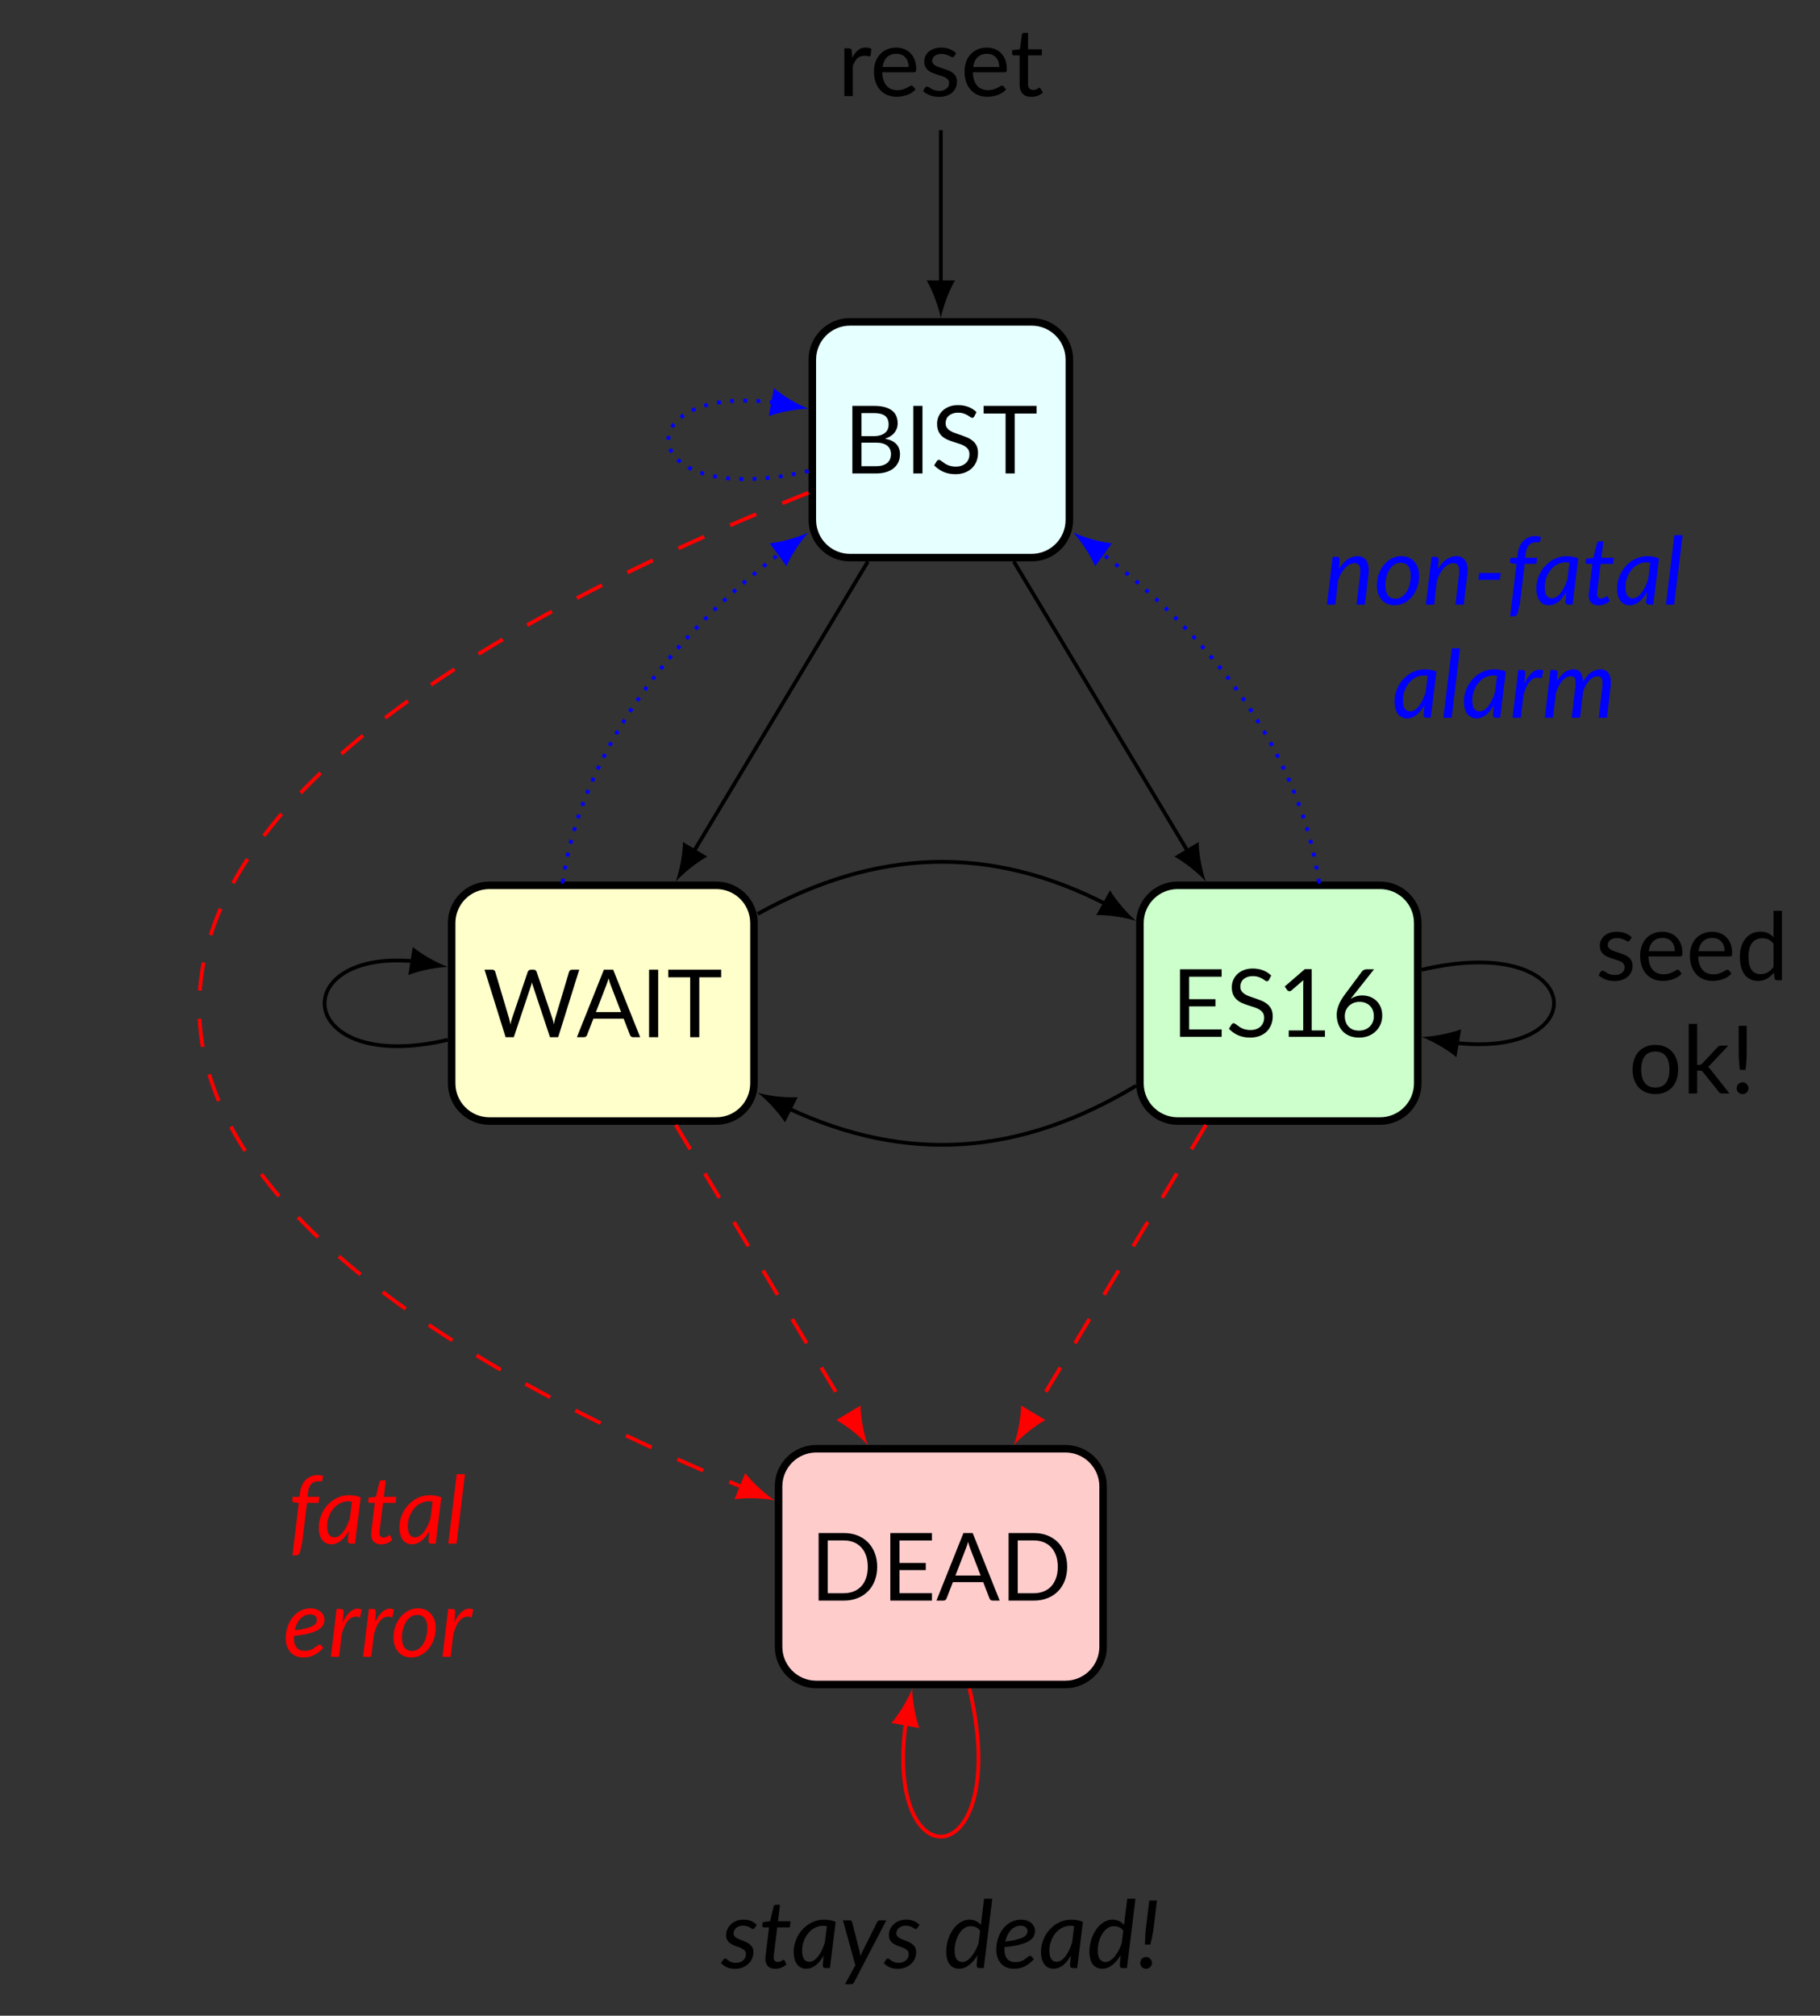 <?xml version='1.0' encoding='UTF-8'?>
<!-- This file was generated by dvisvgm 2.11.1 -->
<svg version='1.1' xmlns='http://www.w3.org/2000/svg' xmlns:xlink='http://www.w3.org/1999/xlink' width='192.308pt' height='212.968pt' viewBox='0 -212.968 192.308 212.968'>
<rect x="0" y="-212.968" width="192.308" height="212.968" fill="#333333" stroke="none"/>
<g id='page1'>
<g transform='matrix(1 0 0 -1 0 0)'>
<path d='M90.059 206.847L90 207.614C89.985 207.704 89.96 207.768 89.925 207.803C89.89 207.838 89.82 207.858 89.726 207.858H89.218V202.811H90.109V205.999C90.174 206.174 90.244 206.329 90.318 206.458C90.398 206.598 90.488 206.707 90.588 206.797C90.682 206.891 90.797 206.961 90.916 207.006C91.046 207.051 91.185 207.076 91.345 207.076C91.459 207.076 91.559 207.066 91.649 207.046C91.738 207.026 91.808 207.016 91.853 207.016C91.933 207.016 91.983 207.056 92.003 207.14L92.067 207.803C91.993 207.853 91.903 207.888 91.803 207.913C91.708 207.938 91.604 207.948 91.499 207.948C91.166 207.948 90.882 207.853 90.648 207.654C90.413 207.464 90.219 207.19 90.059 206.847Z'/>
<path d='M96.011 205.885H93.251C93.311 206.324 93.465 206.667 93.715 206.916C93.959 207.16 94.297 207.285 94.721 207.285C94.925 207.285 95.105 207.25 95.264 207.185C95.423 207.116 95.558 207.016 95.667 206.896C95.782 206.767 95.867 206.622 95.926 206.448C95.981 206.279 96.011 206.089 96.011 205.885ZM96.729 203.519L96.48 203.842C96.44 203.897 96.385 203.927 96.31 203.927C96.255 203.927 96.185 203.902 96.106 203.847C96.031 203.798 95.931 203.743 95.817 203.683C95.702 203.623 95.563 203.568 95.398 203.519C95.239 203.464 95.05 203.439 94.825 203.439C94.586 203.439 94.372 203.479 94.178 203.558C93.983 203.633 93.819 203.753 93.68 203.907C93.54 204.067 93.43 204.266 93.356 204.5C93.276 204.734 93.231 205.013 93.221 205.332H96.594C96.679 205.332 96.734 205.357 96.764 205.402C96.793 205.447 96.808 205.541 96.808 205.681C96.808 206.039 96.754 206.358 96.649 206.637C96.544 206.921 96.395 207.155 96.205 207.345C96.021 207.539 95.797 207.684 95.538 207.783C95.284 207.888 95.005 207.938 94.701 207.938C94.337 207.938 94.008 207.873 93.715 207.743C93.42 207.619 93.176 207.444 92.972 207.215C92.768 206.996 92.613 206.727 92.509 206.423C92.399 206.119 92.344 205.79 92.344 205.437C92.344 205.003 92.404 204.614 92.524 204.281C92.643 203.947 92.808 203.663 93.027 203.439C93.236 203.209 93.495 203.035 93.784 202.921C94.083 202.801 94.402 202.741 94.751 202.741C94.935 202.741 95.119 202.756 95.304 202.791C95.488 202.821 95.667 202.866 95.847 202.931C96.016 202.995 96.18 203.075 96.335 203.17C96.49 203.269 96.619 203.384 96.729 203.519ZM100.833 207.026L101.032 207.35C100.838 207.534 100.609 207.674 100.35 207.783C100.081 207.883 99.787 207.938 99.453 207.938C99.169 207.938 98.915 207.898 98.691 207.818C98.466 207.738 98.282 207.634 98.128 207.494C97.973 207.365 97.859 207.205 97.779 207.026C97.699 206.852 97.659 206.667 97.659 206.473C97.659 206.259 97.699 206.074 97.769 205.92C97.849 205.77 97.943 205.646 98.068 205.541C98.193 205.437 98.332 205.352 98.486 205.282C98.646 205.217 98.805 205.158 98.975 205.103C99.134 205.048 99.299 204.998 99.453 204.953C99.612 204.904 99.752 204.844 99.876 204.784C100.001 204.714 100.101 204.639 100.17 204.545C100.25 204.455 100.285 204.34 100.285 204.201C100.285 204.086 100.265 203.982 100.22 203.882C100.18 203.783 100.115 203.693 100.031 203.618C99.946 203.544 99.837 203.479 99.707 203.439C99.578 203.389 99.428 203.369 99.254 203.369C99.049 203.369 98.88 203.394 98.745 203.439C98.611 203.484 98.496 203.539 98.397 203.593C98.307 203.648 98.222 203.703 98.158 203.748C98.093 203.793 98.028 203.817 97.968 203.817C97.914 203.817 97.864 203.808 97.829 203.783C97.794 203.758 97.759 203.728 97.734 203.683L97.525 203.344C97.724 203.165 97.968 203.02 98.252 202.901C98.536 202.791 98.855 202.731 99.209 202.731C99.518 202.731 99.792 202.771 100.026 202.856C100.26 202.941 100.46 203.05 100.624 203.2C100.788 203.339 100.908 203.514 100.992 203.708C101.077 203.907 101.117 204.121 101.117 204.355C101.117 204.56 101.077 204.734 101.007 204.874C100.928 205.023 100.833 205.143 100.709 205.242C100.584 205.342 100.445 205.427 100.29 205.491C100.135 205.556 99.971 205.621 99.812 205.671C99.642 205.731 99.483 205.78 99.328 205.83C99.174 205.875 99.034 205.93 98.91 205.994C98.785 206.059 98.686 206.134 98.616 206.219C98.536 206.304 98.501 206.413 98.501 206.543C98.501 206.647 98.526 206.742 98.566 206.827C98.616 206.916 98.676 206.996 98.765 207.061C98.845 207.125 98.95 207.18 99.069 207.215C99.189 207.255 99.323 207.275 99.473 207.275C99.647 207.275 99.797 207.255 99.921 207.215C100.046 207.18 100.155 207.135 100.25 207.096C100.34 207.046 100.415 207.006 100.479 206.971C100.544 206.936 100.599 206.916 100.648 206.916C100.733 206.916 100.793 206.951 100.833 207.026ZM105.585 205.885H102.825C102.885 206.324 103.039 206.667 103.288 206.916C103.533 207.16 103.871 207.285 104.295 207.285C104.499 207.285 104.678 207.25 104.838 207.185C104.997 207.116 105.132 207.016 105.241 206.896C105.356 206.767 105.441 206.622 105.5 206.448C105.555 206.279 105.585 206.089 105.585 205.885ZM106.303 203.519L106.053 203.842C106.013 203.897 105.959 203.927 105.884 203.927C105.829 203.927 105.76 203.902 105.68 203.847C105.605 203.798 105.505 203.743 105.391 203.683C105.276 203.623 105.137 203.568 104.972 203.519C104.813 203.464 104.624 203.439 104.4 203.439C104.16 203.439 103.946 203.479 103.752 203.558C103.557 203.633 103.393 203.753 103.254 203.907C103.114 204.067 103.004 204.266 102.93 204.5C102.85 204.734 102.805 205.013 102.795 205.332H106.168C106.253 205.332 106.308 205.357 106.338 205.402C106.367 205.447 106.382 205.541 106.382 205.681C106.382 206.039 106.328 206.358 106.223 206.637C106.118 206.921 105.969 207.155 105.779 207.345C105.595 207.539 105.371 207.684 105.112 207.783C104.858 207.888 104.579 207.938 104.275 207.938C103.911 207.938 103.582 207.873 103.288 207.743C102.995 207.619 102.75 207.444 102.546 207.215C102.342 206.996 102.187 206.727 102.083 206.423C101.973 206.119 101.918 205.79 101.918 205.437C101.918 205.003 101.978 204.614 102.098 204.281C102.217 203.947 102.382 203.663 102.601 203.439C102.81 203.209 103.069 203.035 103.358 202.921C103.657 202.801 103.976 202.741 104.325 202.741C104.509 202.741 104.693 202.756 104.878 202.791C105.062 202.821 105.241 202.866 105.421 202.931C105.59 202.995 105.754 203.075 105.909 203.17C106.064 203.269 106.193 203.384 106.303 203.519Z'/>
<path d='M108.981 202.731C109.21 202.731 109.434 202.771 109.649 202.851C109.863 202.936 110.047 203.045 110.201 203.19L109.942 203.613C109.908 203.668 109.863 203.698 109.818 203.698C109.793 203.698 109.758 203.688 109.728 203.658C109.688 203.638 109.649 203.608 109.599 203.578C109.549 203.549 109.489 203.519 109.419 203.499C109.355 203.469 109.275 203.459 109.18 203.459C109.016 203.459 108.886 203.509 108.781 203.613C108.677 203.718 108.627 203.872 108.627 204.086V207.116H110.087V207.758H108.627V209.497H108.179C108.124 209.497 108.074 209.482 108.044 209.447C108.004 209.417 107.985 209.378 107.975 209.328L107.77 207.768L106.943 207.664V207.31C106.943 207.245 106.963 207.195 106.998 207.165C107.033 207.13 107.078 207.116 107.132 207.116H107.74V204.027C107.74 203.608 107.845 203.289 108.064 203.065C108.273 202.841 108.582 202.731 108.981 202.731Z'/>
<path d='M109.004 178.961H89.816C87.617 178.961 85.832 177.176 85.832 174.973V158.039C85.832 155.836 87.617 154.051 89.816 154.051H109.004C111.207 154.051 112.992 155.836 112.992 158.039V174.973C112.992 177.176 111.207 178.961 109.004 178.961Z' fill='#e6ffff'/>
<path d='M109.004 178.961H89.816C87.617 178.961 85.832 177.176 85.832 174.973V158.039C85.832 155.836 87.617 154.051 89.816 154.051H109.004C111.207 154.051 112.992 155.836 112.992 158.039V174.973C112.992 177.176 111.207 178.961 109.004 178.961Z' stroke='#000' fill='none' stroke-width='.797' stroke-miterlimit='10'/>
<path d='M92.57 163.714H91.025V166.2H92.57C93.093 166.2 93.486 166.096 93.75 165.876C94.015 165.667 94.144 165.373 94.144 165.004C94.144 164.815 94.114 164.641 94.055 164.481C93.995 164.327 93.9 164.193 93.775 164.073C93.646 163.963 93.481 163.874 93.282 163.809C93.083 163.744 92.844 163.714 92.57 163.714ZM91.025 169.324H92.34C92.874 169.324 93.262 169.224 93.516 169.035C93.77 168.836 93.895 168.532 93.895 168.109C93.895 167.929 93.865 167.765 93.8 167.61C93.735 167.461 93.641 167.331 93.506 167.227C93.377 167.122 93.212 167.037 93.008 166.978C92.809 166.918 92.575 166.888 92.301 166.888H91.025V169.324ZM92.34 170.086H90.064V162.947H92.585C92.983 162.947 93.337 162.997 93.651 163.096C93.965 163.191 94.224 163.331 94.443 163.51C94.652 163.689 94.817 163.904 94.931 164.153C95.041 164.402 95.096 164.676 95.096 164.98C95.096 165.423 94.961 165.787 94.702 166.056C94.433 166.335 94.04 166.519 93.516 166.619C93.74 166.689 93.94 166.778 94.104 166.893C94.274 167.002 94.413 167.127 94.523 167.266C94.632 167.406 94.712 167.555 94.772 167.72C94.822 167.879 94.852 168.049 94.852 168.223C94.852 168.512 94.802 168.771 94.707 169.005C94.612 169.234 94.463 169.429 94.254 169.588C94.055 169.748 93.79 169.872 93.476 169.957C93.158 170.042 92.779 170.086 92.34 170.086ZM97.471 162.947V170.086H96.505V162.947H97.471ZM102.946 168.97L103.18 169.429C102.931 169.668 102.642 169.852 102.318 169.977C101.989 170.101 101.626 170.166 101.227 170.166C100.873 170.166 100.554 170.111 100.285 170.002C100.006 169.892 99.777 169.748 99.588 169.563C99.403 169.379 99.259 169.17 99.159 168.935C99.065 168.701 99.015 168.457 99.015 168.203C99.015 167.889 99.065 167.62 99.159 167.411C99.259 167.192 99.388 167.017 99.548 166.873C99.708 166.729 99.892 166.614 100.096 166.524C100.3 166.434 100.51 166.355 100.724 166.285C100.938 166.22 101.147 166.155 101.352 166.086C101.556 166.026 101.74 165.946 101.9 165.852C102.059 165.757 102.189 165.642 102.288 165.508C102.383 165.368 102.433 165.189 102.433 164.975C102.433 164.78 102.398 164.601 102.333 164.442C102.268 164.282 102.169 164.143 102.049 164.033C101.919 163.914 101.77 163.829 101.591 163.764C101.411 163.699 101.207 163.669 100.978 163.669C100.793 163.669 100.629 163.684 100.485 163.724C100.34 163.754 100.206 163.799 100.096 163.854C99.977 163.909 99.877 163.963 99.787 164.028C99.698 164.093 99.618 164.148 99.548 164.203C99.478 164.257 99.418 164.302 99.359 164.332C99.309 164.372 99.259 164.387 99.214 164.387C99.169 164.387 99.124 164.372 99.09 164.352C99.05 164.322 99.015 164.292 98.99 164.257L98.711 163.799C98.98 163.515 99.304 163.286 99.683 163.116C100.061 162.952 100.485 162.867 100.948 162.867C101.327 162.867 101.665 162.927 101.959 163.042C102.258 163.156 102.508 163.316 102.717 163.52C102.916 163.724 103.075 163.963 103.18 164.232C103.285 164.511 103.339 164.8 103.339 165.114C103.339 165.408 103.29 165.657 103.195 165.862C103.095 166.066 102.966 166.235 102.806 166.375C102.642 166.514 102.458 166.629 102.258 166.724C102.049 166.813 101.84 166.893 101.631 166.968C101.411 167.042 101.202 167.112 101.003 167.182C100.793 167.247 100.614 167.326 100.455 167.421C100.29 167.516 100.161 167.625 100.066 167.76C99.967 167.889 99.917 168.054 99.917 168.253C99.917 168.407 99.947 168.557 100.001 168.686C100.056 168.826 100.141 168.94 100.256 169.04C100.365 169.14 100.505 169.219 100.664 169.274C100.834 169.334 101.023 169.364 101.237 169.364C101.466 169.364 101.66 169.334 101.82 169.279C101.984 169.224 102.119 169.16 102.239 169.095C102.348 169.025 102.448 168.96 102.523 168.906C102.597 168.851 102.667 168.821 102.722 168.821C102.772 168.821 102.816 168.836 102.846 168.856C102.886 168.886 102.916 168.92 102.946 168.97ZM109.526 169.274V170.086H103.936V169.274H106.253V162.947H107.215V169.274H109.526Z'/>
<path d='M75.684 119.43H51.707C49.504 119.43 47.723 117.648 47.723 115.445V98.508C47.723 96.309 49.504 94.523 51.707 94.523H75.684C77.883 94.523 79.668 96.309 79.668 98.508V115.445C79.668 117.648 77.883 119.43 75.684 119.43Z' fill='#ffc'/>
<path d='M75.684 119.43H51.707C49.504 119.43 47.723 117.648 47.723 115.445V98.508C47.723 96.309 49.504 94.523 51.707 94.523H75.684C77.883 94.523 79.668 96.309 79.668 98.508V115.445C79.668 117.648 77.883 119.43 75.684 119.43Z' stroke='#000' fill='none' stroke-width='.797' stroke-miterlimit='10'/>
<path d='M61.206 110.521H60.454C60.37 110.521 60.3 110.496 60.24 110.452C60.185 110.407 60.145 110.352 60.13 110.292L58.651 105.33C58.626 105.245 58.606 105.151 58.586 105.051C58.566 104.951 58.546 104.847 58.531 104.737C58.506 104.847 58.486 104.951 58.456 105.051C58.436 105.151 58.407 105.245 58.377 105.33L56.703 110.292C56.678 110.357 56.638 110.412 56.583 110.457C56.528 110.501 56.459 110.521 56.374 110.521H56.095C56.01 110.521 55.941 110.496 55.886 110.447C55.826 110.402 55.786 110.347 55.766 110.292L54.087 105.33C54.057 105.245 54.032 105.146 54.002 105.046C53.982 104.936 53.958 104.827 53.933 104.712C53.913 104.827 53.893 104.936 53.873 105.041C53.848 105.146 53.828 105.24 53.803 105.33L52.328 110.292C52.313 110.357 52.274 110.412 52.219 110.457C52.159 110.501 52.084 110.521 52 110.521H51.197L53.425 103.382H54.291L56.11 108.828C56.125 108.882 56.145 108.937 56.16 108.997C56.175 109.057 56.195 109.121 56.21 109.186L56.254 108.997C56.274 108.937 56.289 108.882 56.304 108.828L58.113 103.382H58.98L61.206 110.521Z'/>
<path d='M65.63 106.033H62.965L64.086 108.932C64.161 109.111 64.23 109.336 64.3 109.605C64.335 109.475 64.37 109.351 64.405 109.241C64.44 109.121 64.474 109.022 64.509 108.937L65.63 106.033ZM67.643 103.382L64.788 110.521H63.812L60.957 103.382H61.704C61.789 103.382 61.859 103.407 61.914 103.452C61.968 103.497 62.008 103.551 62.028 103.611L62.696 105.335H65.899L66.567 103.611C66.592 103.546 66.632 103.492 66.686 103.447C66.741 103.402 66.811 103.382 66.896 103.382H67.643ZM69.55 103.382V110.521H68.584V103.382H69.55ZM76.201 109.709V110.521H70.611V109.709H72.927V103.382H73.889V109.709H76.201Z'/>
<path d='M145.82 119.43H124.434C122.234 119.43 120.449 117.648 120.449 115.445V98.508C120.449 96.309 122.234 94.523 124.434 94.523H145.82C148.023 94.523 149.805 96.309 149.805 98.508V115.445C149.805 117.648 148.023 119.43 145.82 119.43Z' fill='#cfc'/>
<path d='M145.82 119.43H124.434C122.234 119.43 120.449 117.648 120.449 115.445V98.508C120.449 96.309 122.234 94.523 124.434 94.523H145.82C148.023 94.523 149.805 96.309 149.805 98.508V115.445C149.805 117.648 148.023 119.43 145.82 119.43Z' stroke='#000' fill='none' stroke-width='.797' stroke-miterlimit='10'/>
<path d='M129.086 104.206H125.648V106.642H128.428V107.4H125.648V109.771H129.081V110.558H124.682V103.419H129.081L129.086 104.206ZM134.087 109.442L134.321 109.901C134.072 110.14 133.783 110.324 133.459 110.449C133.131 110.573 132.767 110.638 132.368 110.638C132.014 110.638 131.696 110.583 131.426 110.474C131.147 110.364 130.918 110.22 130.729 110.035C130.545 109.851 130.4 109.642 130.301 109.407C130.206 109.173 130.156 108.929 130.156 108.675C130.156 108.361 130.206 108.092 130.301 107.883C130.4 107.664 130.53 107.489 130.689 107.345C130.849 107.201 131.033 107.086 131.237 106.996C131.441 106.906 131.651 106.827 131.865 106.757C132.079 106.692 132.288 106.627 132.493 106.558C132.697 106.498 132.881 106.418 133.041 106.324C133.2 106.229 133.33 106.114 133.429 105.98C133.524 105.84 133.574 105.661 133.574 105.447C133.574 105.252 133.539 105.073 133.474 104.914C133.409 104.754 133.31 104.615 133.19 104.505C133.061 104.386 132.911 104.301 132.732 104.236C132.552 104.171 132.348 104.141 132.119 104.141C131.935 104.141 131.77 104.156 131.626 104.196C131.481 104.226 131.347 104.271 131.237 104.326C131.118 104.381 131.018 104.435 130.928 104.5C130.839 104.565 130.759 104.62 130.689 104.675C130.619 104.729 130.56 104.774 130.5 104.804C130.45 104.844 130.4 104.859 130.355 104.859C130.311 104.859 130.266 104.844 130.231 104.824C130.191 104.794 130.156 104.764 130.131 104.729L129.852 104.271C130.121 103.987 130.445 103.758 130.824 103.588C131.202 103.424 131.626 103.339 132.089 103.339C132.468 103.339 132.806 103.399 133.101 103.514C133.4 103.628 133.649 103.788 133.858 103.992C134.057 104.196 134.216 104.435 134.321 104.704C134.426 104.983 134.481 105.272 134.481 105.586C134.481 105.88 134.431 106.129 134.336 106.334C134.237 106.538 134.107 106.707 133.947 106.847C133.783 106.986 133.599 107.101 133.4 107.196C133.19 107.285 132.981 107.365 132.772 107.44C132.552 107.514 132.343 107.584 132.144 107.654C131.935 107.719 131.755 107.798 131.596 107.893C131.431 107.988 131.302 108.097 131.207 108.232C131.108 108.361 131.058 108.526 131.058 108.725C131.058 108.879 131.088 109.029 131.142 109.158C131.197 109.298 131.282 109.412 131.397 109.512C131.506 109.612 131.646 109.691 131.805 109.746C131.975 109.806 132.164 109.836 132.378 109.836C132.607 109.836 132.801 109.806 132.961 109.751C133.126 109.696 133.26 109.632 133.38 109.567C133.489 109.497 133.589 109.432 133.664 109.378C133.738 109.323 133.808 109.293 133.863 109.293C133.913 109.293 133.957 109.308 133.987 109.328C134.027 109.358 134.057 109.392 134.087 109.442ZM140 104.096H138.595V110.573H137.872L135.745 108.735L136.024 108.351C136.039 108.326 136.064 108.306 136.094 108.286C136.129 108.266 136.164 108.252 136.198 108.247C136.233 108.242 136.273 108.242 136.318 108.252C136.363 108.256 136.403 108.281 136.448 108.316L137.718 109.407C137.708 109.258 137.703 109.109 137.703 108.964V104.096H136.174V103.419H140V104.096ZM143.586 104.076C143.352 104.076 143.138 104.116 142.958 104.186C142.769 104.266 142.614 104.371 142.49 104.505C142.36 104.64 142.261 104.804 142.196 104.993C142.131 105.183 142.096 105.392 142.096 105.621C142.096 105.816 142.131 106.005 142.201 106.189C142.276 106.368 142.38 106.528 142.51 106.667C142.649 106.802 142.809 106.911 143.003 106.996C143.197 107.076 143.412 107.116 143.651 107.116C143.875 107.116 144.079 107.081 144.263 107.011C144.448 106.941 144.612 106.842 144.742 106.707C144.881 106.578 144.981 106.418 145.056 106.229C145.13 106.045 145.165 105.835 145.165 105.601C145.165 105.382 145.13 105.178 145.051 104.993C144.981 104.809 144.871 104.645 144.732 104.51C144.597 104.376 144.433 104.266 144.234 104.191C144.044 104.116 143.825 104.076 143.586 104.076ZM143.068 107.883L145.185 110.558H144.398C144.293 110.558 144.199 110.538 144.114 110.494C144.034 110.454 143.97 110.404 143.925 110.344L142.111 107.908C141.807 107.504 141.588 107.126 141.453 106.777C141.314 106.418 141.244 106.089 141.244 105.776C141.244 105.402 141.299 105.068 141.414 104.764C141.524 104.465 141.683 104.211 141.882 103.997C142.091 103.788 142.335 103.628 142.629 103.509C142.923 103.399 143.247 103.339 143.606 103.339C143.97 103.339 144.298 103.399 144.602 103.519C144.901 103.638 145.16 103.803 145.369 104.012C145.589 104.221 145.753 104.465 145.873 104.749C145.992 105.033 146.052 105.337 146.052 105.666C146.052 106.005 145.997 106.309 145.883 106.568C145.768 106.837 145.619 107.056 145.429 107.235C145.235 107.42 145.011 107.554 144.757 107.654C144.503 107.743 144.229 107.793 143.94 107.793C143.701 107.793 143.481 107.763 143.277 107.699C143.073 107.634 142.888 107.544 142.719 107.43C142.774 107.504 142.829 107.574 142.888 107.654C142.943 107.724 143.003 107.803 143.068 107.883Z'/>
<path d='M172.216 113.612L172.415 113.936C172.221 114.12 171.992 114.26 171.733 114.369C171.464 114.469 171.17 114.524 170.836 114.524C170.552 114.524 170.298 114.484 170.074 114.404C169.849 114.324 169.665 114.22 169.511 114.08C169.356 113.951 169.242 113.791 169.162 113.612C169.082 113.438 169.042 113.253 169.042 113.059C169.042 112.845 169.082 112.66 169.152 112.506C169.232 112.356 169.326 112.232 169.451 112.127C169.576 112.023 169.715 111.938 169.869 111.868C170.029 111.803 170.188 111.744 170.358 111.689C170.517 111.634 170.681 111.584 170.836 111.539C170.995 111.49 171.135 111.43 171.259 111.37C171.384 111.3 171.484 111.225 171.553 111.131C171.633 111.041 171.668 110.926 171.668 110.787C171.668 110.672 171.648 110.568 171.603 110.468C171.563 110.369 171.498 110.279 171.414 110.204C171.329 110.13 171.22 110.065 171.09 110.025C170.961 109.975 170.811 109.955 170.637 109.955C170.432 109.955 170.263 109.98 170.128 110.025C169.994 110.07 169.879 110.125 169.78 110.179C169.69 110.234 169.605 110.289 169.541 110.334C169.476 110.379 169.411 110.403 169.351 110.403C169.297 110.403 169.247 110.394 169.212 110.369C169.177 110.344 169.142 110.314 169.117 110.269L168.908 109.93C169.107 109.751 169.351 109.606 169.635 109.487C169.919 109.377 170.238 109.317 170.592 109.317C170.901 109.317 171.175 109.357 171.409 109.442C171.643 109.527 171.842 109.636 172.007 109.786C172.171 109.925 172.291 110.1 172.375 110.294C172.46 110.493 172.5 110.707 172.5 110.941C172.5 111.146 172.46 111.32 172.39 111.46C172.311 111.609 172.216 111.729 172.091 111.828C171.967 111.928 171.827 112.013 171.673 112.077C171.518 112.142 171.354 112.207 171.195 112.257C171.025 112.317 170.866 112.366 170.711 112.416C170.557 112.461 170.417 112.516 170.293 112.58C170.168 112.645 170.069 112.72 169.999 112.805C169.919 112.89 169.884 112.999 169.884 113.129C169.884 113.233 169.909 113.328 169.949 113.413C169.999 113.502 170.059 113.582 170.148 113.647C170.228 113.711 170.333 113.766 170.452 113.801C170.572 113.841 170.707 113.861 170.856 113.861C171.03 113.861 171.18 113.841 171.304 113.801C171.429 113.766 171.538 113.721 171.633 113.682C171.723 113.632 171.797 113.592 171.862 113.557C171.927 113.522 171.982 113.502 172.031 113.502C172.116 113.502 172.176 113.537 172.216 113.612ZM176.968 112.471H174.208C174.268 112.91 174.422 113.253 174.672 113.502C174.916 113.746 175.254 113.871 175.678 113.871C175.882 113.871 176.061 113.836 176.221 113.771C176.38 113.702 176.515 113.602 176.624 113.482C176.739 113.353 176.824 113.208 176.883 113.034C176.938 112.865 176.968 112.675 176.968 112.471ZM177.686 110.105L177.436 110.428C177.397 110.483 177.342 110.513 177.267 110.513C177.212 110.513 177.142 110.488 177.063 110.433C176.988 110.384 176.888 110.329 176.774 110.269C176.659 110.209 176.52 110.154 176.355 110.105C176.196 110.05 176.006 110.025 175.782 110.025C175.543 110.025 175.329 110.065 175.135 110.144C174.94 110.219 174.776 110.339 174.637 110.493C174.497 110.653 174.387 110.852 174.313 111.086C174.233 111.32 174.188 111.599 174.178 111.918H177.551C177.636 111.918 177.691 111.943 177.721 111.988C177.75 112.033 177.765 112.127 177.765 112.267C177.765 112.625 177.711 112.944 177.606 113.223C177.501 113.507 177.352 113.741 177.162 113.931C176.978 114.125 176.754 114.27 176.495 114.369C176.241 114.474 175.962 114.524 175.658 114.524C175.294 114.524 174.965 114.459 174.672 114.329C174.377 114.205 174.133 114.03 173.929 113.801C173.725 113.582 173.57 113.313 173.466 113.009C173.356 112.705 173.301 112.376 173.301 112.023C173.301 111.589 173.361 111.2 173.481 110.867C173.6 110.533 173.765 110.249 173.984 110.025C174.193 109.795 174.452 109.621 174.741 109.507C175.04 109.387 175.359 109.327 175.708 109.327C175.892 109.327 176.076 109.342 176.261 109.377C176.445 109.407 176.624 109.452 176.804 109.517C176.973 109.581 177.137 109.661 177.292 109.756C177.446 109.855 177.576 109.97 177.686 110.105ZM182.228 112.471H179.468C179.528 112.91 179.682 113.253 179.932 113.502C180.176 113.746 180.515 113.871 180.938 113.871C181.142 113.871 181.322 113.836 181.481 113.771C181.641 113.702 181.775 113.602 181.885 113.482C181.999 113.353 182.084 113.208 182.144 113.034C182.199 112.865 182.228 112.675 182.228 112.471ZM182.946 110.105L182.697 110.428C182.657 110.483 182.602 110.513 182.527 110.513C182.472 110.513 182.403 110.488 182.323 110.433C182.248 110.384 182.149 110.329 182.034 110.269C181.92 110.209 181.78 110.154 181.615 110.105C181.456 110.05 181.267 110.025 181.043 110.025C180.804 110.025 180.589 110.065 180.395 110.144C180.201 110.219 180.036 110.339 179.897 110.493C179.757 110.653 179.648 110.852 179.573 111.086C179.493 111.32 179.448 111.599 179.438 111.918H182.811C182.896 111.918 182.951 111.943 182.981 111.988C183.011 112.033 183.025 112.127 183.025 112.267C183.025 112.625 182.971 112.944 182.866 113.223C182.761 113.507 182.612 113.741 182.423 113.931C182.238 114.125 182.014 114.27 181.755 114.369C181.501 114.474 181.222 114.524 180.918 114.524C180.554 114.524 180.226 114.459 179.932 114.329C179.638 114.205 179.394 114.03 179.189 113.801C178.985 113.582 178.831 113.313 178.726 113.009C178.616 112.705 178.561 112.376 178.561 112.023C178.561 111.589 178.621 111.2 178.741 110.867C178.861 110.533 179.025 110.249 179.244 110.025C179.453 109.795 179.712 109.621 180.001 109.507C180.3 109.387 180.619 109.327 180.968 109.327C181.152 109.327 181.336 109.342 181.521 109.377C181.705 109.407 181.885 109.452 182.064 109.517C182.233 109.581 182.398 109.661 182.552 109.756C182.707 109.855 182.836 109.97 182.946 110.105ZM187.399 113.243V110.807C187.214 110.563 187.015 110.379 186.796 110.244C186.582 110.11 186.328 110.045 186.034 110.045C185.829 110.045 185.65 110.08 185.491 110.149C185.331 110.219 185.197 110.329 185.087 110.483C184.978 110.633 184.893 110.822 184.838 111.061C184.783 111.29 184.754 111.574 184.754 111.903C184.754 112.526 184.878 113.004 185.132 113.338C185.386 113.672 185.745 113.841 186.213 113.841C186.452 113.841 186.667 113.796 186.861 113.711C187.055 113.622 187.234 113.467 187.399 113.243ZM188.286 116.736H187.399V113.941C187.225 114.125 187.03 114.27 186.806 114.379C186.587 114.479 186.323 114.534 186.014 114.534C185.675 114.534 185.371 114.469 185.102 114.329C184.828 114.2 184.599 114.01 184.415 113.776C184.23 113.542 184.086 113.263 183.986 112.944C183.887 112.62 183.837 112.277 183.837 111.903C183.837 111.485 183.882 111.116 183.971 110.792C184.061 110.468 184.19 110.199 184.355 109.985C184.519 109.771 184.724 109.606 184.958 109.497C185.192 109.382 185.456 109.327 185.745 109.327C186.108 109.327 186.427 109.407 186.701 109.566C186.975 109.726 187.225 109.935 187.439 110.194L187.518 109.581C187.553 109.457 187.633 109.397 187.758 109.397H188.286V116.736Z'/>
<path d='M174.916 102.569C174.542 102.569 174.208 102.509 173.909 102.384C173.615 102.26 173.361 102.085 173.152 101.861C172.943 101.637 172.783 101.363 172.674 101.039C172.559 100.72 172.504 100.362 172.504 99.968C172.504 99.569 172.559 99.211 172.674 98.892C172.783 98.573 172.943 98.299 173.152 98.075C173.361 97.85 173.615 97.676 173.909 97.552C174.208 97.432 174.542 97.372 174.916 97.372C175.284 97.372 175.618 97.432 175.912 97.552C176.206 97.676 176.46 97.85 176.669 98.075C176.879 98.299 177.038 98.573 177.148 98.892C177.263 99.211 177.317 99.569 177.317 99.968C177.317 100.362 177.263 100.72 177.148 101.039C177.038 101.363 176.879 101.637 176.669 101.861C176.46 102.085 176.206 102.26 175.912 102.384C175.618 102.509 175.284 102.569 174.916 102.569ZM174.916 98.065C174.413 98.065 174.034 98.229 173.79 98.568C173.541 98.897 173.416 99.365 173.416 99.963C173.416 100.262 173.446 100.531 173.511 100.77C173.571 101.004 173.66 101.204 173.79 101.368C173.909 101.532 174.069 101.657 174.258 101.742C174.443 101.826 174.662 101.871 174.916 101.871C175.414 101.871 175.788 101.702 176.032 101.368C176.276 101.034 176.4 100.566 176.4 99.963C176.4 99.365 176.276 98.897 176.032 98.568C175.788 98.229 175.414 98.065 174.916 98.065ZM179.329 104.781H178.437V97.442H179.329V99.853H179.583C179.683 99.853 179.758 99.843 179.807 99.824C179.852 99.799 179.902 99.754 179.952 99.684L181.611 97.616C181.651 97.552 181.701 97.502 181.75 97.482C181.81 97.452 181.875 97.442 181.95 97.442H182.742L180.769 99.933C180.724 99.998 180.679 100.058 180.634 100.112C180.584 100.162 180.53 100.207 180.47 100.247C180.574 100.312 180.669 100.396 180.759 100.511L182.617 102.489H181.815C181.73 102.489 181.661 102.474 181.611 102.444C181.556 102.409 181.506 102.364 181.461 102.309L179.867 100.601C179.817 100.546 179.768 100.506 179.728 100.491C179.678 100.471 179.623 100.461 179.558 100.461H179.329V104.781ZM184.564 104.581H183.717V101.732C183.717 101.582 183.722 101.438 183.727 101.293C183.732 101.149 183.742 101.009 183.752 100.86C183.762 100.72 183.772 100.571 183.792 100.421C183.802 100.267 183.822 100.107 183.842 99.933H184.44C184.46 100.107 184.48 100.267 184.49 100.421C184.509 100.571 184.519 100.72 184.529 100.86C184.539 101.009 184.549 101.149 184.554 101.293C184.559 101.438 184.564 101.582 184.564 101.732V104.581ZM183.503 97.99C183.503 97.9 183.518 97.821 183.553 97.741C183.583 97.671 183.628 97.601 183.683 97.547C183.737 97.492 183.802 97.447 183.882 97.412C183.952 97.382 184.036 97.367 184.126 97.367C184.211 97.367 184.29 97.382 184.37 97.412C184.44 97.447 184.509 97.492 184.564 97.547C184.619 97.601 184.664 97.671 184.699 97.741C184.734 97.821 184.749 97.9 184.749 97.99C184.749 98.075 184.734 98.159 184.699 98.234C184.664 98.309 184.619 98.379 184.564 98.434C184.509 98.488 184.44 98.533 184.37 98.568C184.29 98.603 184.211 98.618 184.126 98.618C184.036 98.618 183.952 98.603 183.882 98.568C183.802 98.533 183.737 98.488 183.683 98.434C183.628 98.379 183.583 98.309 183.553 98.234C183.518 98.159 183.503 98.075 183.503 97.99Z'/>
<path d='M112.574 59.902H86.25C84.047 59.902 82.266 58.121 82.266 55.918V38.98C82.266 36.781 84.047 34.996 86.25 34.996H112.574C114.773 34.996 116.559 36.781 116.559 38.98V55.918C116.559 58.121 114.773 59.902 112.574 59.902Z' fill='#fcc'/>
<path d='M112.574 59.902H86.25C84.047 59.902 82.266 58.121 82.266 55.918V38.98C82.266 36.781 84.047 34.996 86.25 34.996H112.574C114.773 34.996 116.559 36.781 116.559 38.98V55.918C116.559 58.121 114.773 59.902 112.574 59.902Z' stroke='#000' fill='none' stroke-width='.797' stroke-miterlimit='10'/>
<path d='M92.686 47.422C92.686 47.955 92.601 48.443 92.431 48.882C92.262 49.32 92.023 49.694 91.714 50.013C91.405 50.322 91.036 50.566 90.598 50.74C90.169 50.91 89.686 50.994 89.163 50.994H86.498V43.855H89.163C89.686 43.855 90.169 43.94 90.598 44.114C91.036 44.283 91.405 44.523 91.714 44.837C92.023 45.15 92.262 45.524 92.431 45.963C92.601 46.401 92.686 46.889 92.686 47.422ZM91.694 47.422C91.694 46.984 91.634 46.59 91.515 46.247S91.226 45.609 91.007 45.37C90.787 45.135 90.523 44.951 90.209 44.827C89.896 44.702 89.547 44.637 89.163 44.637H87.464V50.212H89.163C89.547 50.212 89.896 50.148 90.209 50.023C90.523 49.898 90.787 49.714 91.007 49.475C91.226 49.236 91.395 48.942 91.515 48.598S91.694 47.861 91.694 47.422ZM98.478 44.642H95.041V47.078H97.821V47.836H95.041V50.207H98.473V50.994H94.074V43.855H98.473L98.478 44.642ZM103.619 46.506H100.954L102.075 49.405C102.149 49.584 102.219 49.809 102.289 50.078C102.324 49.948 102.359 49.824 102.393 49.714C102.428 49.594 102.463 49.495 102.498 49.41L103.619 46.506ZM105.632 43.855L102.777 50.994H101.8L98.946 43.855H99.693C99.778 43.855 99.847 43.88 99.902 43.925C99.957 43.97 99.997 44.024 100.017 44.084L100.685 45.808H103.888L104.555 44.084C104.581 44.019 104.621 43.965 104.675 43.92C104.73 43.875 104.8 43.855 104.885 43.855H105.632ZM112.76 47.422C112.76 47.955 112.675 48.443 112.506 48.882C112.336 49.32 112.097 49.694 111.789 50.013C111.48 50.322 111.111 50.566 110.672 50.74C110.244 50.91 109.761 50.994 109.238 50.994H106.572V43.855H109.238C109.761 43.855 110.244 43.94 110.672 44.114C111.111 44.283 111.48 44.523 111.789 44.837C112.097 45.15 112.336 45.524 112.506 45.963C112.675 46.401 112.76 46.889 112.76 47.422ZM111.769 47.422C111.769 46.984 111.709 46.59 111.589 46.247S111.3 45.609 111.081 45.37C110.862 45.135 110.598 44.951 110.284 44.827C109.97 44.702 109.621 44.637 109.238 44.637H107.539V50.212H109.238C109.621 50.212 109.97 50.148 110.284 50.023C110.598 49.898 110.862 49.714 111.081 49.475C111.3 49.236 111.469 48.942 111.589 48.598S111.769 47.861 111.769 47.422Z'/>
<path d='M79.74 9.269L79.965 9.588C79.8 9.762 79.601 9.896 79.372 10.001C79.137 10.101 78.873 10.151 78.57 10.151C78.285 10.151 78.026 10.106 77.797 10.011C77.573 9.921 77.379 9.802 77.219 9.647C77.06 9.493 76.94 9.319 76.85 9.124C76.771 8.925 76.726 8.721 76.726 8.506C76.726 8.262 76.776 8.068 76.88 7.924C76.985 7.779 77.115 7.66 77.269 7.57C77.424 7.475 77.593 7.401 77.772 7.341C77.952 7.286 78.121 7.221 78.275 7.156C78.43 7.091 78.56 7.007 78.664 6.907C78.769 6.808 78.819 6.673 78.819 6.504C78.819 6.379 78.794 6.26 78.744 6.145C78.699 6.035 78.629 5.941 78.535 5.856C78.445 5.771 78.335 5.706 78.206 5.657C78.071 5.607 77.927 5.582 77.762 5.582C77.578 5.582 77.424 5.607 77.299 5.652C77.18 5.696 77.08 5.751 77 5.806C76.92 5.866 76.855 5.921 76.801 5.966C76.746 6.011 76.696 6.035 76.641 6.035C76.586 6.035 76.542 6.026 76.502 6.001C76.472 5.976 76.437 5.946 76.407 5.901L76.188 5.562C76.342 5.383 76.547 5.238 76.791 5.119C77.04 5.009 77.324 4.949 77.648 4.949C77.947 4.949 78.216 4.999 78.455 5.094C78.699 5.188 78.903 5.318 79.073 5.477C79.247 5.642 79.376 5.826 79.471 6.04C79.561 6.255 79.606 6.474 79.606 6.708C79.606 6.947 79.556 7.141 79.451 7.291C79.347 7.44 79.217 7.565 79.063 7.66C78.908 7.754 78.739 7.834 78.56 7.899C78.38 7.963 78.211 8.028 78.056 8.098C77.902 8.163 77.772 8.242 77.668 8.337C77.563 8.432 77.513 8.556 77.513 8.711C77.513 8.821 77.538 8.925 77.588 9.025C77.633 9.119 77.703 9.204 77.787 9.279C77.877 9.353 77.981 9.408 78.106 9.453C78.231 9.493 78.365 9.513 78.515 9.513C78.674 9.513 78.809 9.493 78.923 9.453C79.038 9.418 79.132 9.373 79.212 9.334C79.287 9.284 79.352 9.244 79.411 9.209C79.461 9.174 79.516 9.154 79.561 9.154C79.601 9.154 79.636 9.164 79.66 9.184C79.685 9.199 79.715 9.229 79.74 9.269ZM80.87 5.981C80.875 5.647 80.975 5.388 81.155 5.213C81.344 5.039 81.593 4.949 81.917 4.949C82.126 4.949 82.335 4.989 82.54 5.069C82.749 5.154 82.933 5.263 83.098 5.408L82.908 5.831C82.893 5.861 82.878 5.881 82.868 5.896C82.848 5.911 82.829 5.916 82.799 5.916C82.774 5.916 82.749 5.906 82.714 5.876C82.679 5.856 82.639 5.826 82.589 5.796C82.54 5.766 82.48 5.736 82.42 5.716C82.35 5.686 82.275 5.677 82.186 5.677C82.051 5.677 81.947 5.716 81.867 5.796C81.787 5.881 81.747 6.006 81.747 6.175C81.747 6.185 81.747 6.2 81.752 6.22C81.752 6.24 81.752 6.275 81.762 6.324C81.762 6.374 81.772 6.439 81.782 6.524C81.792 6.608 81.807 6.718 81.822 6.852L82.126 9.334H83.456L83.531 9.976H82.206L82.42 11.715H81.957C81.902 11.715 81.862 11.7 81.822 11.665C81.792 11.635 81.762 11.596 81.747 11.546L81.369 9.986L80.591 9.881L80.552 9.528C80.547 9.463 80.557 9.413 80.586 9.383C80.611 9.348 80.651 9.334 80.696 9.334H81.259L80.95 6.808C80.93 6.653 80.915 6.524 80.905 6.429C80.89 6.334 80.885 6.255 80.875 6.195C80.875 6.135 80.87 6.09 80.87 6.055V5.981Z'/>
<path d='M87.371 9.458L87.156 7.729C87.062 7.435 86.957 7.161 86.837 6.912C86.718 6.668 86.588 6.454 86.449 6.275C86.304 6.09 86.155 5.951 86.001 5.846C85.846 5.746 85.686 5.696 85.522 5.696C85.009 5.696 84.755 6.095 84.755 6.897C84.755 7.126 84.78 7.351 84.835 7.57C84.889 7.784 84.964 7.988 85.054 8.183C85.153 8.377 85.263 8.551 85.398 8.716C85.532 8.875 85.676 9.015 85.841 9.129C86.006 9.244 86.18 9.334 86.364 9.403C86.548 9.463 86.743 9.498 86.942 9.498C87.012 9.498 87.082 9.493 87.156 9.493C87.226 9.483 87.296 9.473 87.371 9.458ZM87.032 6.359L86.937 5.338C86.937 5.253 86.957 5.178 86.997 5.119C87.042 5.059 87.121 5.029 87.236 5.029H87.694L88.297 9.911C88.098 9.996 87.894 10.061 87.694 10.091C87.485 10.131 87.276 10.146 87.062 10.146C86.763 10.146 86.479 10.101 86.205 10.021C85.931 9.931 85.676 9.812 85.442 9.662C85.203 9.503 84.989 9.324 84.795 9.114C84.601 8.9 84.436 8.671 84.296 8.417C84.162 8.163 84.057 7.899 83.978 7.61C83.908 7.331 83.868 7.037 83.868 6.738C83.868 6.454 83.898 6.2 83.963 5.976C84.027 5.756 84.117 5.572 84.227 5.418C84.346 5.268 84.481 5.154 84.645 5.079C84.81 4.999 84.989 4.959 85.188 4.959C85.373 4.959 85.547 4.994 85.721 5.059C85.891 5.124 86.05 5.218 86.21 5.338C86.359 5.462 86.509 5.607 86.648 5.781C86.783 5.956 86.912 6.145 87.032 6.359ZM93.652 10.076H92.95C92.9 10.076 92.85 10.061 92.805 10.031C92.755 9.996 92.716 9.956 92.691 9.901L91.096 6.718C91.061 6.648 91.031 6.578 91.002 6.504C90.972 6.434 90.942 6.364 90.912 6.294C90.907 6.364 90.897 6.434 90.887 6.504C90.877 6.573 90.862 6.643 90.847 6.713L90.035 9.891C90.02 9.946 89.995 9.991 89.96 10.021C89.925 10.061 89.876 10.076 89.801 10.076H89.069L90.379 5.328L89.283 3.32H89.936C90.01 3.32 90.07 3.335 90.115 3.37C90.165 3.405 90.21 3.455 90.244 3.524L93.652 10.076Z'/>
<path d='M96.94 9.269L97.164 9.588C97 9.762 96.8 9.896 96.571 10.001C96.337 10.101 96.073 10.151 95.769 10.151C95.485 10.151 95.226 10.106 94.997 10.011C94.773 9.921 94.578 9.802 94.419 9.647C94.26 9.493 94.14 9.319 94.05 9.124C93.97 8.925 93.926 8.721 93.926 8.506C93.926 8.262 93.975 8.068 94.08 7.924C94.185 7.779 94.314 7.66 94.469 7.57C94.623 7.475 94.793 7.401 94.972 7.341C95.151 7.286 95.321 7.221 95.475 7.156C95.629 7.091 95.759 7.007 95.864 6.907C95.968 6.808 96.018 6.673 96.018 6.504C96.018 6.379 95.993 6.26 95.944 6.145C95.898 6.035 95.829 5.941 95.734 5.856C95.644 5.771 95.535 5.706 95.405 5.657C95.271 5.607 95.126 5.582 94.962 5.582C94.778 5.582 94.623 5.607 94.499 5.652C94.379 5.696 94.279 5.751 94.2 5.806C94.12 5.866 94.055 5.921 94 5.966C93.946 6.011 93.896 6.035 93.841 6.035C93.786 6.035 93.741 6.026 93.701 6.001C93.672 5.976 93.637 5.946 93.607 5.901L93.388 5.562C93.542 5.383 93.746 5.238 93.99 5.119C94.24 5.009 94.523 4.949 94.847 4.949C95.146 4.949 95.415 4.999 95.654 5.094C95.898 5.188 96.103 5.318 96.272 5.477C96.447 5.642 96.576 5.826 96.671 6.04C96.76 6.255 96.805 6.474 96.805 6.708C96.805 6.947 96.755 7.141 96.651 7.291C96.546 7.44 96.417 7.565 96.262 7.66C96.108 7.754 95.939 7.834 95.759 7.899C95.58 7.963 95.41 8.028 95.256 8.098C95.101 8.163 94.972 8.242 94.867 8.337S94.713 8.556 94.713 8.711C94.713 8.821 94.738 8.925 94.788 9.025C94.832 9.119 94.902 9.204 94.987 9.279C95.077 9.353 95.181 9.408 95.306 9.453C95.43 9.493 95.565 9.513 95.714 9.513C95.874 9.513 96.008 9.493 96.123 9.453C96.237 9.418 96.332 9.373 96.412 9.334C96.487 9.284 96.551 9.244 96.611 9.209C96.661 9.174 96.716 9.154 96.76 9.154C96.8 9.154 96.835 9.164 96.86 9.184C96.885 9.199 96.915 9.229 96.94 9.269Z'/>
<path d='M103.564 8.975L103.4 7.665C103.305 7.376 103.191 7.111 103.056 6.867C102.927 6.623 102.787 6.414 102.638 6.235C102.483 6.06 102.329 5.921 102.165 5.821C102 5.721 101.841 5.672 101.681 5.672C101.417 5.672 101.218 5.776 101.073 5.986C100.934 6.19 100.864 6.494 100.864 6.887C100.864 7.181 100.904 7.485 100.984 7.789C101.063 8.093 101.178 8.372 101.322 8.616C101.472 8.865 101.651 9.07 101.86 9.224C102.07 9.378 102.304 9.458 102.568 9.458C102.752 9.458 102.932 9.423 103.106 9.353C103.285 9.279 103.44 9.154 103.564 8.975ZM104.85 12.368H103.983L103.639 9.588C103.495 9.767 103.325 9.906 103.116 10.001C102.917 10.101 102.688 10.151 102.439 10.151C102.204 10.151 101.985 10.106 101.771 10.016C101.562 9.926 101.367 9.802 101.183 9.647C100.999 9.493 100.834 9.304 100.685 9.094C100.54 8.875 100.416 8.646 100.306 8.397C100.206 8.148 100.122 7.889 100.067 7.615C100.012 7.341 99.982 7.072 99.982 6.798C99.982 6.2 100.102 5.746 100.341 5.427C100.58 5.119 100.914 4.959 101.347 4.959C101.532 4.959 101.711 4.994 101.89 5.059C102.065 5.129 102.239 5.228 102.398 5.353C102.568 5.477 102.722 5.632 102.872 5.806C103.021 5.981 103.161 6.18 103.285 6.399L103.191 5.338C103.191 5.253 103.211 5.178 103.25 5.119C103.29 5.059 103.37 5.029 103.485 5.029H103.948L104.85 12.368ZM107.838 9.508C107.973 9.508 108.082 9.493 108.177 9.453C108.272 9.423 108.346 9.378 108.406 9.324C108.461 9.269 108.506 9.214 108.531 9.144C108.555 9.084 108.57 9.02 108.57 8.96C108.57 8.84 108.546 8.726 108.491 8.616C108.436 8.506 108.326 8.407 108.162 8.307C107.997 8.217 107.758 8.128 107.45 8.048C107.141 7.963 106.732 7.894 106.219 7.829C106.274 8.063 106.348 8.287 106.443 8.486C106.538 8.696 106.657 8.87 106.792 9.025C106.927 9.174 107.086 9.294 107.26 9.378C107.435 9.463 107.629 9.508 107.838 9.508ZM109.243 5.961L109.024 6.235C108.974 6.29 108.919 6.319 108.855 6.319C108.8 6.319 108.75 6.304 108.695 6.27C108.64 6.235 108.585 6.195 108.525 6.145C108.461 6.1 108.396 6.045 108.317 5.986C108.247 5.931 108.157 5.876 108.057 5.826C107.963 5.781 107.848 5.741 107.728 5.706C107.599 5.672 107.46 5.657 107.3 5.657C106.906 5.657 106.612 5.776 106.423 6.006C106.224 6.245 106.129 6.583 106.129 7.027C106.129 7.062 106.129 7.101 106.134 7.131C106.134 7.171 106.134 7.206 106.134 7.241C106.792 7.306 107.33 7.396 107.748 7.505C108.167 7.615 108.496 7.744 108.735 7.889C108.974 8.038 109.138 8.208 109.228 8.387C109.318 8.576 109.363 8.776 109.363 8.995C109.363 9.119 109.333 9.249 109.273 9.383C109.218 9.518 109.128 9.642 109.009 9.757C108.889 9.871 108.735 9.961 108.55 10.036C108.366 10.111 108.142 10.146 107.888 10.146C107.619 10.146 107.37 10.106 107.13 10.021C106.901 9.936 106.682 9.822 106.493 9.682C106.294 9.533 106.124 9.363 105.975 9.164C105.82 8.965 105.696 8.751 105.586 8.516C105.487 8.282 105.407 8.038 105.347 7.779C105.297 7.525 105.267 7.266 105.267 7.007C105.267 6.693 105.312 6.414 105.397 6.16C105.481 5.906 105.606 5.691 105.766 5.517C105.925 5.338 106.119 5.198 106.348 5.104C106.578 5.009 106.837 4.959 107.126 4.959C107.34 4.959 107.539 4.979 107.719 5.019C107.908 5.054 108.082 5.114 108.247 5.198C108.416 5.283 108.581 5.388 108.745 5.507C108.909 5.637 109.074 5.786 109.243 5.961ZM113.497 9.458L113.283 7.729C113.188 7.435 113.084 7.161 112.964 6.912C112.844 6.668 112.715 6.454 112.575 6.275C112.431 6.09 112.281 5.951 112.127 5.846C111.972 5.746 111.813 5.696 111.648 5.696C111.135 5.696 110.881 6.095 110.881 6.897C110.881 7.126 110.906 7.351 110.961 7.57C111.016 7.784 111.091 7.988 111.18 8.183C111.28 8.377 111.389 8.551 111.524 8.716C111.659 8.875 111.803 9.015 111.968 9.129C112.132 9.244 112.306 9.334 112.491 9.403C112.675 9.463 112.869 9.498 113.069 9.498C113.138 9.498 113.208 9.493 113.283 9.493C113.353 9.483 113.422 9.473 113.497 9.458ZM113.158 6.359L113.064 5.338C113.064 5.253 113.084 5.178 113.123 5.119C113.168 5.059 113.248 5.029 113.363 5.029H113.821L114.424 9.911C114.225 9.996 114.02 10.061 113.821 10.091C113.612 10.131 113.402 10.146 113.188 10.146C112.889 10.146 112.605 10.101 112.331 10.021C112.057 9.931 111.803 9.812 111.569 9.662C111.33 9.503 111.115 9.324 110.921 9.114C110.727 8.9 110.563 8.671 110.423 8.417C110.288 8.163 110.184 7.899 110.104 7.61C110.034 7.331 109.995 7.037 109.995 6.738C109.995 6.454 110.025 6.2 110.089 5.976C110.154 5.756 110.243 5.572 110.353 5.418C110.473 5.268 110.607 5.154 110.772 5.079C110.936 4.999 111.115 4.959 111.315 4.959C111.499 4.959 111.674 4.994 111.848 5.059C112.017 5.124 112.177 5.218 112.336 5.338C112.486 5.462 112.635 5.607 112.775 5.781C112.909 5.956 113.038 6.145 113.158 6.359ZM118.692 8.975L118.528 7.665C118.433 7.376 118.319 7.111 118.184 6.867C118.055 6.623 117.915 6.414 117.766 6.235C117.611 6.06 117.457 5.921 117.293 5.821C117.128 5.721 116.969 5.672 116.809 5.672C116.545 5.672 116.346 5.776 116.201 5.986C116.062 6.19 115.992 6.494 115.992 6.887C115.992 7.181 116.032 7.485 116.112 7.789C116.191 8.093 116.306 8.372 116.45 8.616C116.6 8.865 116.779 9.07 116.988 9.224C117.198 9.378 117.432 9.458 117.696 9.458C117.88 9.458 118.06 9.423 118.234 9.353C118.413 9.279 118.568 9.154 118.692 8.975ZM119.978 12.368H119.111L118.767 9.588C118.623 9.767 118.453 9.906 118.244 10.001C118.045 10.101 117.816 10.151 117.567 10.151C117.332 10.151 117.113 10.106 116.899 10.016C116.69 9.926 116.495 9.802 116.311 9.647C116.127 9.493 115.962 9.304 115.813 9.094C115.668 8.875 115.544 8.646 115.434 8.397C115.334 8.148 115.25 7.889 115.195 7.615S115.11 7.072 115.11 6.798C115.11 6.2 115.23 5.746 115.469 5.427C115.708 5.119 116.042 4.959 116.475 4.959C116.66 4.959 116.839 4.994 117.018 5.059C117.193 5.129 117.367 5.228 117.527 5.353C117.696 5.477 117.85 5.632 118 5.806C118.149 5.981 118.289 6.18 118.413 6.399L118.319 5.338C118.319 5.253 118.339 5.178 118.378 5.119C118.418 5.059 118.498 5.029 118.613 5.029H119.076L119.978 12.368ZM122.249 12.168H121.437L121.088 9.309C121.068 9.159 121.053 9.015 121.043 8.875C121.028 8.731 121.018 8.591 121.013 8.447C121.003 8.302 120.993 8.158 120.993 8.003C120.983 7.849 120.983 7.689 120.978 7.515H121.556C121.596 7.689 121.631 7.849 121.666 8.003C121.701 8.158 121.731 8.302 121.76 8.447C121.785 8.591 121.81 8.731 121.835 8.875C121.86 9.015 121.88 9.159 121.9 9.309L122.249 12.168ZM120.48 5.577C120.48 5.487 120.495 5.408 120.525 5.328C120.56 5.258 120.605 5.188 120.654 5.134C120.714 5.079 120.774 5.034 120.854 4.999C120.924 4.969 121.008 4.954 121.098 4.954C121.183 4.954 121.262 4.969 121.342 4.999C121.412 5.034 121.481 5.079 121.536 5.134C121.591 5.188 121.636 5.258 121.671 5.328C121.706 5.408 121.721 5.487 121.721 5.577C121.721 5.662 121.706 5.746 121.671 5.821C121.636 5.896 121.591 5.966 121.536 6.021C121.481 6.075 121.412 6.12 121.342 6.155C121.262 6.19 121.183 6.205 121.098 6.205C121.008 6.205 120.924 6.19 120.854 6.155C120.774 6.12 120.714 6.075 120.654 6.021C120.605 5.966 120.56 5.896 120.525 5.821C120.495 5.746 120.48 5.662 120.48 5.577Z'/>
<path d='M99.41 199.211V182.938' stroke='#000' fill='none' stroke-width='.399' stroke-miterlimit='10'/>
<path d='M99.41 179.351C99.609 180.414 100.207 182.14 100.906 183.336H97.918C98.613 182.14 99.211 180.414 99.41 179.351'/>
<path d='M91.703 153.644L73.242 122.895' stroke='#000' fill='none' stroke-width='.399' stroke-miterlimit='10'/>
<path d='M71.395 119.817C72.113 120.625 73.516 121.801 74.73 122.465L72.164 124.004C72.148 122.621 71.773 120.832 71.395 119.817'/>
<path d='M107.121 153.644L125.578 122.895' stroke='#000' fill='none' stroke-width='.399' stroke-miterlimit='10'/>
<path d='M127.426 119.817C127.051 120.832 126.672 122.621 126.656 124.004L124.094 122.465C125.309 121.801 126.707 120.625 127.426 119.817'/>
<path d='M80.062 116.41C92.695 123.391 104.625 123.734 116.918 117.414' stroke='#000' fill='none' stroke-width='.399' stroke-miterlimit='10'/>
<path d='M120.054 115.665C119.218 116.352 118 117.711 117.289 118.903L115.843 116.286C117.226 116.317 119.027 116.004 120.054 115.665'/>
<path d='M120.055 98.258C107.691 90.809 95.781 90.023 83.262 95.879' stroke='#000' fill='none' stroke-width='.399' stroke-miterlimit='10'/>
<path d='M80.062 97.512C80.922 96.852 82.195 95.539 82.945 94.379L84.293 97.047C82.914 96.961 81.102 97.207 80.062 97.512'/>
<path d='M85.43 160.91C1.363 127.289 .215 88.219 78.559 55.793' stroke='#f00' fill='none' stroke-width='.399' stroke-miterlimit='10' stroke-dasharray='2.989,2.989'/>
<path d='M81.863 54.445C80.957 55.031 79.582 56.238 78.738 57.336L77.609 54.566C78.98 54.762 80.805 54.664 81.863 54.445' fill='#f00'/>
<path d='M71.398 94.109L89.852 63.359' stroke='#f00' fill='none' stroke-width='.399' stroke-miterlimit='10' stroke-dasharray='2.989,2.989'/>
<path d='M91.695 60.281C91.32 61.297 90.945 63.086 90.93 64.469L88.367 62.93C89.578 62.266 90.981 61.09 91.695 60.281' fill='#f00'/>
<path d='M127.426 94.109L108.969 63.359' stroke='#f00' fill='none' stroke-width='.399' stroke-miterlimit='10' stroke-dasharray='2.989,2.989'/>
<path d='M107.125 60.281C107.843 61.09 109.242 62.266 110.457 62.93L107.894 64.469C107.875 63.086 107.5 61.297 107.125 60.281' fill='#f00'/>
<path d='M102.434 34.574C107.051 14.949 93.305 13.773 95.719 31.039' stroke='#f00' fill='none' stroke-width='.399' stroke-miterlimit='10'/>
<path d='M96.391 34.574C96 33.566 95.102 31.977 94.199 30.926L97.137 30.387C96.668 31.688 96.395 33.496 96.391 34.574' fill='#f00'/>
<path d='M32.442 54.185H33.667L33.752 54.822H32.492L32.546 55.286C32.571 55.5 32.616 55.684 32.686 55.834C32.746 55.983 32.826 56.103 32.92 56.197C33.015 56.292 33.12 56.357 33.244 56.402C33.364 56.442 33.493 56.461 33.638 56.461H33.926C34.001 56.461 34.046 56.496 34.061 56.561L34.146 57.019C33.971 57.084 33.787 57.119 33.583 57.119C33.339 57.119 33.11 57.079 32.895 56.999C32.686 56.92 32.497 56.8 32.337 56.651C32.168 56.491 32.033 56.302 31.929 56.083C31.819 55.853 31.744 55.599 31.71 55.311L31.65 54.822H30.932L30.887 54.463C30.882 54.394 30.892 54.344 30.932 54.309C30.962 54.274 31.012 54.249 31.072 54.234L31.57 54.17L30.902 48.634H31.246C31.371 48.634 31.471 48.669 31.54 48.729C31.615 48.799 31.67 48.888 31.705 49.008L31.939 50.039L32.442 54.185Z' fill='#f00'/>
<path d='M37.188 54.304L36.973 52.575C36.879 52.281 36.774 52.008 36.655 51.758C36.535 51.514 36.406 51.3 36.266 51.121C36.122 50.936 35.972 50.797 35.818 50.692C35.663 50.593 35.504 50.542 35.339 50.542C34.826 50.542 34.572 50.941 34.572 51.743C34.572 51.972 34.597 52.197 34.652 52.416C34.707 52.63 34.782 52.834 34.871 53.029C34.971 53.223 35.08 53.398 35.215 53.562C35.349 53.721 35.494 53.861 35.658 53.975C35.823 54.09 35.997 54.18 36.182 54.249C36.366 54.309 36.56 54.344 36.759 54.344C36.829 54.344 36.899 54.339 36.973 54.339C37.043 54.329 37.113 54.319 37.188 54.304ZM36.849 51.205L36.754 50.184C36.754 50.099 36.774 50.024 36.814 49.965C36.859 49.905 36.939 49.875 37.053 49.875H37.512L38.114 54.758C37.915 54.842 37.711 54.907 37.512 54.937C37.302 54.977 37.093 54.992 36.879 54.992C36.58 54.992 36.296 54.947 36.022 54.867C35.748 54.778 35.494 54.658 35.26 54.508C35.021 54.349 34.806 54.17 34.612 53.96C34.418 53.746 34.253 53.517 34.114 53.263C33.979 53.009 33.875 52.745 33.795 52.456C33.725 52.177 33.685 51.883 33.685 51.584C33.685 51.3 33.715 51.046 33.78 50.822C33.845 50.602 33.934 50.418 34.044 50.264C34.164 50.114 34.298 50 34.462 49.925C34.627 49.845 34.806 49.805 35.006 49.805C35.19 49.805 35.364 49.84 35.539 49.905C35.708 49.97 35.867 50.064 36.027 50.184C36.177 50.308 36.326 50.453 36.465 50.627C36.6 50.802 36.729 50.991 36.849 51.205ZM39.22 50.827C39.225 50.493 39.324 50.234 39.504 50.059C39.693 49.885 39.942 49.795 40.266 49.795C40.475 49.795 40.684 49.835 40.889 49.915C41.098 50 41.282 50.109 41.447 50.254L41.257 50.677C41.242 50.707 41.227 50.727 41.217 50.742C41.197 50.757 41.178 50.762 41.148 50.762C41.123 50.762 41.098 50.752 41.063 50.722C41.028 50.702 40.988 50.672 40.938 50.642C40.889 50.612 40.829 50.583 40.769 50.562C40.699 50.532 40.625 50.523 40.535 50.523C40.401 50.523 40.296 50.562 40.216 50.642C40.136 50.727 40.096 50.852 40.096 51.021C40.096 51.031 40.096 51.046 40.101 51.066C40.101 51.086 40.101 51.121 40.111 51.17C40.111 51.22 40.121 51.285 40.131 51.37C40.141 51.454 40.156 51.564 40.171 51.698L40.475 54.18H41.805L41.88 54.822H40.555L40.769 56.561H40.306C40.251 56.561 40.211 56.546 40.171 56.511C40.141 56.481 40.111 56.442 40.096 56.392L39.718 54.832L38.941 54.727L38.901 54.374C38.896 54.309 38.906 54.259 38.936 54.229C38.961 54.194 39.001 54.18 39.045 54.18H39.608L39.299 51.654C39.279 51.499 39.265 51.37 39.255 51.275C39.24 51.18 39.235 51.101 39.225 51.041C39.225 50.981 39.22 50.936 39.22 50.901V50.827Z' fill='#f00'/>
<path d='M45.709 54.304L45.495 52.575C45.401 52.281 45.296 52.008 45.176 51.758C45.056 51.514 44.927 51.3 44.788 51.121C44.643 50.936 44.494 50.797 44.339 50.692C44.185 50.593 44.025 50.542 43.861 50.542C43.348 50.542 43.094 50.941 43.094 51.743C43.094 51.972 43.119 52.197 43.173 52.416C43.228 52.63 43.303 52.834 43.393 53.029C43.492 53.223 43.602 53.398 43.736 53.562C43.871 53.721 44.015 53.861 44.18 53.975C44.344 54.09 44.519 54.18 44.703 54.249C44.887 54.309 45.081 54.344 45.281 54.344C45.35 54.344 45.42 54.339 45.495 54.339C45.565 54.329 45.635 54.319 45.709 54.304ZM45.37 51.205L45.276 50.184C45.276 50.099 45.296 50.024 45.336 49.965C45.38 49.905 45.46 49.875 45.575 49.875H46.033L46.636 54.758C46.437 54.842 46.232 54.907 46.033 54.937C45.824 54.977 45.615 54.992 45.401 54.992C45.102 54.992 44.817 54.947 44.543 54.867C44.269 54.778 44.015 54.658 43.781 54.508C43.542 54.349 43.328 54.17 43.134 53.96C42.939 53.746 42.775 53.517 42.635 53.263C42.501 53.009 42.396 52.745 42.316 52.456C42.247 52.177 42.207 51.883 42.207 51.584C42.207 51.3 42.237 51.046 42.301 50.822C42.366 50.602 42.456 50.418 42.566 50.264C42.685 50.114 42.82 50 42.984 49.925C43.148 49.845 43.328 49.805 43.527 49.805C43.712 49.805 43.886 49.84 44.06 49.905C44.23 49.97 44.389 50.064 44.548 50.184C44.698 50.308 44.847 50.453 44.987 50.627C45.121 50.802 45.251 50.991 45.37 51.205ZM47.367 49.875H48.239L49.131 57.214H48.259L47.367 49.875Z' fill='#f00'/>
<path d='M32.757 42.398C32.891 42.398 33.001 42.383 33.095 42.343C33.19 42.313 33.265 42.268 33.325 42.214C33.38 42.159 33.425 42.104 33.449 42.034C33.474 41.974 33.489 41.91 33.489 41.85C33.489 41.73 33.464 41.616 33.41 41.506C33.355 41.396 33.245 41.297 33.08 41.197C32.916 41.107 32.677 41.018 32.368 40.938C32.059 40.853 31.651 40.784 31.138 40.719C31.192 40.953 31.267 41.177 31.362 41.376C31.456 41.586 31.576 41.76 31.71 41.915C31.845 42.064 32.005 42.184 32.179 42.268C32.353 42.353 32.548 42.398 32.757 42.398ZM34.162 38.851L33.943 39.125C33.893 39.18 33.838 39.209 33.773 39.209C33.718 39.209 33.669 39.194 33.614 39.16C33.559 39.125 33.504 39.085 33.444 39.035C33.38 38.99 33.315 38.935 33.235 38.876C33.165 38.821 33.076 38.766 32.976 38.716C32.881 38.671 32.767 38.631 32.647 38.596C32.518 38.562 32.378 38.547 32.219 38.547C31.825 38.547 31.531 38.666 31.342 38.896C31.143 39.135 31.048 39.473 31.048 39.917C31.048 39.952 31.048 39.991 31.053 40.021C31.053 40.061 31.053 40.096 31.053 40.131C31.71 40.196 32.249 40.286 32.667 40.395C33.085 40.505 33.415 40.634 33.654 40.779C33.893 40.928 34.057 41.098 34.147 41.277C34.236 41.466 34.281 41.666 34.281 41.885C34.281 42.009 34.251 42.139 34.192 42.273C34.137 42.408 34.047 42.532 33.928 42.647C33.808 42.761 33.654 42.851 33.469 42.926C33.285 43.001 33.061 43.036 32.807 43.036C32.538 43.036 32.289 42.996 32.049 42.911C31.82 42.826 31.601 42.712 31.412 42.572C31.212 42.423 31.043 42.253 30.894 42.054C30.739 41.855 30.615 41.641 30.505 41.406C30.405 41.172 30.325 40.928 30.266 40.669C30.216 40.415 30.186 40.156 30.186 39.897C30.186 39.583 30.231 39.304 30.315 39.05C30.4 38.796 30.525 38.581 30.684 38.407C30.844 38.228 31.038 38.088 31.267 37.994C31.496 37.899 31.755 37.849 32.044 37.849C32.259 37.849 32.458 37.869 32.637 37.909C32.826 37.944 33.001 38.004 33.165 38.088C33.335 38.173 33.499 38.278 33.664 38.397C33.828 38.527 33.992 38.676 34.162 38.851ZM36.223 41.561L36.308 42.672C36.308 42.871 36.208 42.971 36.004 42.971H35.566L34.958 37.919H35.825L36.104 40.256C36.308 41.038 36.577 41.576 36.906 41.875C37.24 42.174 37.618 42.238 38.052 42.064L38.211 42.916C38.027 42.996 37.843 43.021 37.663 43.001C37.484 42.971 37.31 42.901 37.14 42.781C36.971 42.667 36.806 42.502 36.657 42.293C36.498 42.089 36.358 41.845 36.223 41.561ZM39.631 41.561L39.715 42.672C39.715 42.871 39.616 42.971 39.412 42.971H38.973L38.365 37.919H39.232L39.511 40.256C39.715 41.038 39.984 41.576 40.313 41.875C40.647 42.174 41.026 42.238 41.459 42.064L41.618 42.916C41.434 42.996 41.25 43.021 41.071 43.001C40.891 42.971 40.717 42.901 40.547 42.781C40.378 42.667 40.213 42.502 40.064 42.293C39.905 42.089 39.765 41.845 39.631 41.561Z' fill='#f00'/>
<path d='M43.543 38.542C43.194 38.542 42.93 38.661 42.745 38.896C42.561 39.135 42.471 39.488 42.471 39.952C42.471 40.266 42.511 40.57 42.586 40.858C42.661 41.147 42.77 41.401 42.91 41.621C43.05 41.84 43.219 42.014 43.418 42.144C43.612 42.278 43.837 42.343 44.081 42.343C44.425 42.343 44.694 42.224 44.873 41.994C45.062 41.755 45.152 41.406 45.152 40.943C45.152 40.629 45.112 40.325 45.037 40.036C44.963 39.747 44.853 39.493 44.714 39.274C44.569 39.05 44.4 38.876 44.206 38.741C44.006 38.606 43.787 38.542 43.543 38.542ZM43.458 37.849C43.822 37.849 44.16 37.929 44.474 38.098C44.788 38.258 45.062 38.482 45.291 38.766C45.526 39.05 45.705 39.379 45.84 39.752C45.974 40.126 46.039 40.525 46.039 40.948C46.039 41.277 45.994 41.571 45.899 41.83C45.805 42.089 45.675 42.308 45.511 42.488C45.346 42.667 45.147 42.801 44.918 42.901C44.689 42.991 44.435 43.041 44.16 43.041C43.797 43.041 43.458 42.961 43.149 42.796C42.83 42.632 42.561 42.413 42.327 42.134C42.093 41.85 41.914 41.521 41.779 41.147C41.645 40.774 41.58 40.37 41.58 39.947C41.58 39.613 41.625 39.319 41.719 39.06C41.814 38.801 41.943 38.581 42.108 38.402C42.272 38.223 42.471 38.088 42.701 37.989C42.93 37.899 43.184 37.849 43.458 37.849ZM48.016 41.561L48.1 42.672C48.1 42.871 48.001 42.971 47.797 42.971H47.358L46.751 37.919H47.617L47.896 40.256C48.1 41.038 48.37 41.576 48.698 41.875C49.032 42.174 49.411 42.238 49.844 42.064L50.004 42.916C49.819 42.996 49.635 43.021 49.456 43.001C49.276 42.971 49.102 42.901 48.933 42.781C48.763 42.667 48.599 42.502 48.449 42.293C48.29 42.089 48.151 41.845 48.016 41.561Z' fill='#f00'/>
<path d='M59.406 119.816C59.715 118.922 59.727 137.207 82.535 154.598' stroke='#00f' fill='none' stroke-width='.399' stroke-miterlimit='10' stroke-dasharray='.399,.996'/>
<path d='M85.43 156.715C84.457 156.246 82.711 155.707 81.336 155.563L83.102 153.152C83.652 154.422 84.691 155.926 85.43 156.715' fill='#00f'/>
<path d='M139.418 119.816C139.109 118.922 139.098 137.207 116.289 154.598' stroke='#00f' fill='none' stroke-width='.399' stroke-miterlimit='10' stroke-dasharray='.399,.996'/>
<path d='M113.391 156.715C114.129 155.926 115.168 154.422 115.719 153.152L117.488 155.563C116.109 155.707 114.367 156.246 113.391 156.715' fill='#00f'/>
<path d='M85.43 163.207C66.938 158.859 65.758 172.496 81.894 170.434' stroke='#00f' fill='none' stroke-width='.399' stroke-miterlimit='10' stroke-dasharray='.399,.996'/>
<path d='M85.43 169.786C84.418 170.168 82.824 171.059 81.77 171.953L81.246 169.012C82.547 169.489 84.352 169.774 85.43 169.786' fill='#00f'/>
<path d='M47.316 103.105C31.23 99.328 30.051 112.68 43.777 111.402' stroke='#000' fill='none' stroke-width='.399' stroke-miterlimit='10'/>
<path d='M47.316 110.809C46.297 111.172 44.688 112.035 43.617 112.91L43.148 109.957C44.438 110.461 46.234 110.777 47.316 110.809'/>
<path d='M150.211 110.504C167.598 114.602 168.777 101.09 153.75 102.785' stroke='#000' fill='none' stroke-width='.399' stroke-miterlimit='10'/>
<path d='M150.211 103.41C151.223 103.039 152.828 102.16 153.891 101.274L154.387 104.219C153.094 103.731 151.289 103.43 150.211 103.41'/>
<path d='M141.479 152.859L141.554 153.84C141.554 154.039 141.454 154.139 141.255 154.139H140.817L140.209 149.087H141.096L141.385 151.648C141.479 151.922 141.589 152.176 141.718 152.395C141.853 152.624 141.992 152.814 142.147 152.973C142.302 153.133 142.456 153.257 142.625 153.342C142.785 153.426 142.949 153.471 143.108 153.471C143.367 153.471 143.547 153.377 143.642 153.182C143.736 152.993 143.761 152.699 143.716 152.3L143.338 149.087H144.22L144.598 152.3C144.633 152.604 144.633 152.874 144.598 153.113C144.563 153.347 144.493 153.546 144.389 153.71C144.289 153.875 144.16 153.999 144 154.079C143.836 154.169 143.652 154.209 143.437 154.209C143.079 154.209 142.73 154.094 142.391 153.87C142.052 153.641 141.748 153.302 141.479 152.859ZM147.452 149.71C147.103 149.71 146.839 149.829 146.655 150.064C146.47 150.303 146.381 150.656 146.381 151.12C146.381 151.434 146.421 151.738 146.495 152.026C146.57 152.315 146.68 152.569 146.819 152.789C146.959 153.008 147.128 153.182 147.328 153.312C147.522 153.446 147.746 153.511 147.99 153.511C148.334 153.511 148.603 153.392 148.782 153.162C148.972 152.923 149.061 152.574 149.061 152.111C149.061 151.797 149.021 151.493 148.947 151.204C148.872 150.915 148.762 150.661 148.623 150.442C148.478 150.218 148.309 150.044 148.115 149.909C147.915 149.774 147.696 149.71 147.452 149.71ZM147.367 149.017C147.731 149.017 148.07 149.097 148.384 149.266C148.698 149.426 148.972 149.65 149.201 149.934C149.435 150.218 149.614 150.547 149.749 150.92C149.883 151.294 149.948 151.693 149.948 152.116C149.948 152.445 149.903 152.739 149.809 152.998C149.714 153.257 149.585 153.476 149.42 153.656C149.255 153.835 149.056 153.969 148.827 154.069C148.598 154.159 148.344 154.209 148.07 154.209C147.706 154.209 147.367 154.129 147.059 153.964C146.74 153.8 146.47 153.581 146.236 153.302C146.002 153.018 145.823 152.689 145.688 152.315C145.554 151.942 145.489 151.538 145.489 151.115C145.489 150.781 145.534 150.487 145.629 150.228C145.723 149.969 145.853 149.749 146.017 149.57C146.182 149.391 146.381 149.256 146.61 149.157C146.839 149.067 147.093 149.017 147.367 149.017ZM151.93 152.859L152.005 153.84C152.005 154.039 151.905 154.139 151.706 154.139H151.268L150.66 149.087H151.546L151.835 151.648C151.93 151.922 152.04 152.176 152.169 152.395C152.304 152.624 152.443 152.814 152.598 152.973C152.752 153.133 152.907 153.257 153.076 153.342C153.235 153.426 153.4 153.471 153.559 153.471C153.818 153.471 153.998 153.377 154.092 153.182C154.187 152.993 154.212 152.699 154.167 152.3L153.788 149.087H154.67L155.049 152.3C155.084 152.604 155.084 152.874 155.049 153.113C155.014 153.347 154.944 153.546 154.84 153.71C154.74 153.875 154.61 153.999 154.451 154.079C154.287 154.169 154.102 154.209 153.888 154.209C153.529 154.209 153.181 154.094 152.842 153.87C152.503 153.641 152.199 153.302 151.93 152.859ZM156.294 152.435L156.204 151.708H158.481L158.57 152.435H156.294ZM161.11 153.397H162.336L162.421 154.034H161.16L161.215 154.498C161.24 154.712 161.285 154.896 161.355 155.046C161.415 155.195 161.494 155.315 161.589 155.409C161.684 155.504 161.788 155.569 161.913 155.614C162.032 155.654 162.162 155.673 162.306 155.673H162.595C162.67 155.673 162.715 155.708 162.73 155.773L162.815 156.231C162.64 156.296 162.456 156.331 162.251 156.331C162.007 156.331 161.778 156.291 161.564 156.211C161.355 156.132 161.166 156.012 161.006 155.863C160.837 155.703 160.702 155.514 160.597 155.295C160.488 155.065 160.413 154.811 160.378 154.523L160.319 154.034H159.601L159.556 153.675C159.551 153.606 159.561 153.556 159.601 153.521C159.631 153.486 159.681 153.461 159.74 153.446L160.239 153.382L159.571 147.846H159.915C160.04 147.846 160.139 147.881 160.209 147.941C160.284 148.011 160.338 148.1 160.373 148.22L160.607 149.251L161.11 153.397Z' fill='#00f'/>
<path d='M165.838 153.516L165.623 151.787C165.529 151.493 165.424 151.219 165.304 150.97C165.185 150.726 165.055 150.512 164.916 150.333C164.771 150.148 164.622 150.009 164.468 149.904C164.313 149.804 164.154 149.754 163.989 149.754C163.476 149.754 163.222 150.153 163.222 150.955C163.222 151.184 163.247 151.409 163.302 151.628C163.356 151.842 163.431 152.046 163.521 152.241C163.62 152.435 163.73 152.609 163.865 152.774C163.999 152.933 164.144 153.073 164.308 153.187C164.473 153.302 164.647 153.392 164.831 153.461C165.016 153.521 165.21 153.556 165.409 153.556C165.479 153.556 165.549 153.551 165.623 153.551C165.693 153.541 165.763 153.531 165.838 153.516ZM165.499 150.417L165.404 149.396C165.404 149.311 165.424 149.236 165.464 149.177C165.509 149.117 165.589 149.087 165.703 149.087H166.161L166.764 153.969C166.565 154.054 166.361 154.119 166.161 154.149C165.952 154.189 165.743 154.204 165.529 154.204C165.23 154.204 164.946 154.159 164.672 154.079C164.398 153.989 164.144 153.87 163.91 153.72C163.67 153.561 163.456 153.382 163.262 153.172C163.068 152.958 162.903 152.729 162.764 152.475C162.629 152.221 162.524 151.957 162.445 151.668C162.375 151.389 162.335 151.095 162.335 150.796C162.335 150.512 162.365 150.258 162.43 150.034C162.494 149.814 162.584 149.63 162.694 149.476C162.814 149.326 162.948 149.212 163.112 149.137C163.277 149.057 163.456 149.017 163.655 149.017C163.84 149.017 164.014 149.052 164.189 149.117C164.358 149.182 164.517 149.276 164.677 149.396C164.826 149.52 164.976 149.665 165.115 149.839C165.25 150.014 165.379 150.203 165.499 150.417ZM167.869 150.039C167.874 149.705 167.974 149.446 168.154 149.271C168.343 149.097 168.592 149.007 168.916 149.007C169.125 149.007 169.334 149.047 169.538 149.127C169.748 149.212 169.932 149.321 170.097 149.466L169.907 149.889C169.892 149.919 169.877 149.939 169.867 149.954C169.847 149.969 169.828 149.974 169.798 149.974C169.773 149.974 169.748 149.964 169.713 149.934C169.678 149.914 169.638 149.884 169.588 149.854C169.538 149.824 169.479 149.794 169.419 149.774C169.349 149.744 169.274 149.735 169.185 149.735C169.05 149.735 168.946 149.774 168.866 149.854C168.786 149.939 168.746 150.064 168.746 150.233C168.746 150.243 168.746 150.258 168.751 150.278C168.751 150.298 168.751 150.333 168.761 150.382C168.761 150.432 168.771 150.497 168.781 150.582C168.791 150.666 168.806 150.776 168.821 150.91L169.125 153.392H170.455L170.53 154.034H169.205L169.419 155.773H168.956C168.901 155.773 168.861 155.758 168.821 155.723C168.791 155.693 168.761 155.654 168.746 155.604L168.368 154.044L167.59 153.939L167.551 153.586C167.546 153.521 167.556 153.471 167.585 153.441C167.61 153.406 167.65 153.392 167.695 153.392H168.258L167.949 150.866C167.929 150.711 167.914 150.582 167.904 150.487C167.889 150.392 167.884 150.313 167.874 150.253C167.874 150.193 167.869 150.148 167.869 150.113V150.039Z' fill='#00f'/>
<path d='M174.369 153.516L174.155 151.787C174.06 151.493 173.956 151.219 173.836 150.97C173.716 150.726 173.587 150.512 173.447 150.333C173.303 150.148 173.153 150.009 172.999 149.904C172.844 149.804 172.685 149.754 172.521 149.754C172.007 149.754 171.753 150.153 171.753 150.955C171.753 151.184 171.778 151.409 171.833 151.628C171.888 151.842 171.963 152.046 172.053 152.241C172.152 152.435 172.262 152.609 172.396 152.774C172.531 152.933 172.675 153.073 172.84 153.187C173.004 153.302 173.178 153.392 173.363 153.461C173.547 153.521 173.741 153.556 173.941 153.556C174.01 153.556 174.08 153.551 174.155 153.551C174.225 153.541 174.294 153.531 174.369 153.516ZM174.03 150.417L173.936 149.396C173.936 149.311 173.956 149.236 173.995 149.177C174.04 149.117 174.12 149.087 174.235 149.087H174.693L175.296 153.969C175.096 154.054 174.892 154.119 174.693 154.149C174.484 154.189 174.274 154.204 174.06 154.204C173.761 154.204 173.477 154.159 173.203 154.079C172.929 153.989 172.675 153.87 172.441 153.72C172.202 153.561 171.988 153.382 171.793 153.172C171.599 152.958 171.435 152.729 171.295 152.475C171.161 152.221 171.056 151.957 170.976 151.668C170.906 151.389 170.867 151.095 170.867 150.796C170.867 150.512 170.897 150.258 170.961 150.034C171.026 149.814 171.116 149.63 171.225 149.476C171.345 149.326 171.479 149.212 171.644 149.137C171.808 149.057 171.988 149.017 172.187 149.017C172.371 149.017 172.546 149.052 172.72 149.117C172.889 149.182 173.049 149.276 173.208 149.396C173.358 149.52 173.507 149.665 173.647 149.839C173.781 150.014 173.911 150.203 174.03 150.417ZM176.027 149.087H176.899L177.791 156.426H176.919L176.027 149.087Z' fill='#00f'/>
<path d='M150.855 141.561L150.64 139.832C150.546 139.538 150.441 139.265 150.321 139.015C150.202 138.771 150.072 138.557 149.933 138.378C149.788 138.193 149.639 138.054 149.485 137.949C149.33 137.85 149.17 137.8 149.006 137.8C148.493 137.8 148.239 138.198 148.239 139C148.239 139.23 148.264 139.454 148.319 139.673C148.373 139.887 148.448 140.091 148.538 140.286C148.637 140.48 148.747 140.655 148.882 140.819C149.016 140.978 149.16 141.118 149.325 141.232C149.49 141.347 149.664 141.437 149.848 141.506C150.032 141.566 150.227 141.601 150.426 141.601C150.496 141.601 150.565 141.596 150.64 141.596C150.71 141.586 150.78 141.576 150.855 141.561ZM150.516 138.462L150.421 137.441C150.421 137.356 150.441 137.281 150.481 137.222C150.526 137.162 150.605 137.132 150.72 137.132H151.178L151.781 142.015C151.582 142.099 151.378 142.164 151.178 142.194C150.969 142.234 150.76 142.249 150.546 142.249C150.247 142.249 149.963 142.204 149.689 142.124C149.415 142.035 149.16 141.915 148.926 141.765C148.687 141.606 148.473 141.427 148.279 141.217C148.085 141.003 147.92 140.774 147.78 140.52C147.646 140.266 147.541 140.002 147.462 139.713C147.392 139.434 147.352 139.14 147.352 138.841C147.352 138.557 147.382 138.303 147.447 138.079C147.511 137.86 147.601 137.675 147.711 137.521C147.83 137.371 147.965 137.257 148.129 137.182C148.294 137.102 148.473 137.062 148.672 137.062C148.857 137.062 149.031 137.097 149.205 137.162C149.375 137.227 149.534 137.321 149.694 137.441C149.843 137.565 149.993 137.71 150.132 137.884C150.267 138.059 150.396 138.248 150.516 138.462ZM152.513 137.132H153.384L154.276 144.471H153.404L152.513 137.132ZM158.187 141.561L157.973 139.832C157.878 139.538 157.774 139.265 157.654 139.015C157.534 138.771 157.405 138.557 157.265 138.378C157.121 138.193 156.971 138.054 156.817 137.949C156.662 137.85 156.503 137.8 156.339 137.8C155.825 137.8 155.571 138.198 155.571 139C155.571 139.23 155.596 139.454 155.651 139.673C155.706 139.887 155.781 140.091 155.87 140.286C155.97 140.48 156.079 140.655 156.214 140.819C156.349 140.978 156.493 141.118 156.658 141.232C156.822 141.347 156.996 141.437 157.181 141.506C157.365 141.566 157.559 141.601 157.758 141.601C157.828 141.601 157.898 141.596 157.973 141.596C158.043 141.586 158.112 141.576 158.187 141.561ZM157.848 138.462L157.754 137.441C157.754 137.356 157.774 137.281 157.813 137.222C157.858 137.162 157.938 137.132 158.053 137.132H158.511L159.113 142.015C158.915 142.099 158.71 142.164 158.511 142.194C158.302 142.234 158.092 142.249 157.878 142.249C157.579 142.249 157.295 142.204 157.021 142.124C156.747 142.035 156.493 141.915 156.259 141.765C156.02 141.606 155.805 141.427 155.611 141.217C155.417 141.003 155.253 140.774 155.113 140.52C154.979 140.266 154.874 140.002 154.794 139.713C154.724 139.434 154.684 139.14 154.684 138.841C154.684 138.557 154.714 138.303 154.779 138.079C154.844 137.86 154.934 137.675 155.043 137.521C155.163 137.371 155.297 137.257 155.462 137.182C155.626 137.102 155.805 137.062 156.005 137.062C156.189 137.062 156.364 137.097 156.538 137.162C156.707 137.227 156.867 137.321 157.026 137.441C157.176 137.565 157.325 137.71 157.464 137.884C157.599 138.059 157.728 138.248 157.848 138.462ZM161.086 140.774L161.17 141.885C161.17 142.084 161.071 142.184 160.867 142.184H160.428L159.82 137.132H160.687L160.966 139.469C161.17 140.251 161.439 140.789 161.768 141.088C162.102 141.387 162.481 141.451 162.914 141.277L163.073 142.129C162.889 142.209 162.705 142.234 162.526 142.214C162.346 142.184 162.172 142.114 162.002 141.995C161.833 141.88 161.668 141.715 161.519 141.506C161.36 141.302 161.22 141.058 161.086 140.774ZM163.227 137.132H164.094L164.408 139.763C164.503 140.037 164.602 140.281 164.717 140.5C164.832 140.714 164.951 140.899 165.086 141.048C165.215 141.202 165.355 141.317 165.504 141.397C165.649 141.476 165.803 141.516 165.963 141.516C166.212 141.516 166.366 141.422 166.431 141.227C166.496 141.033 166.501 140.739 166.451 140.345L166.072 137.132H166.949L167.273 139.872V139.877C167.363 140.141 167.467 140.38 167.577 140.58C167.696 140.789 167.816 140.958 167.95 141.098C168.085 141.232 168.219 141.337 168.364 141.407C168.503 141.481 168.643 141.516 168.787 141.516C169.037 141.516 169.196 141.422 169.271 141.227C169.34 141.033 169.35 140.739 169.306 140.345L168.922 137.132H169.799L170.178 140.345C170.252 140.953 170.197 141.422 170.018 141.755C169.839 142.089 169.535 142.254 169.101 142.254C168.752 142.254 168.424 142.144 168.105 141.925C167.796 141.701 167.512 141.362 167.263 140.899C167.263 141.332 167.183 141.666 167.019 141.905C166.854 142.134 166.605 142.254 166.262 142.254C165.938 142.254 165.624 142.144 165.325 141.935C165.031 141.715 164.757 141.402 164.508 140.988L164.577 141.885C164.577 142.084 164.478 142.184 164.274 142.184H163.835L163.227 137.132Z' fill='#00f'/>
</g>
</g>
</svg>